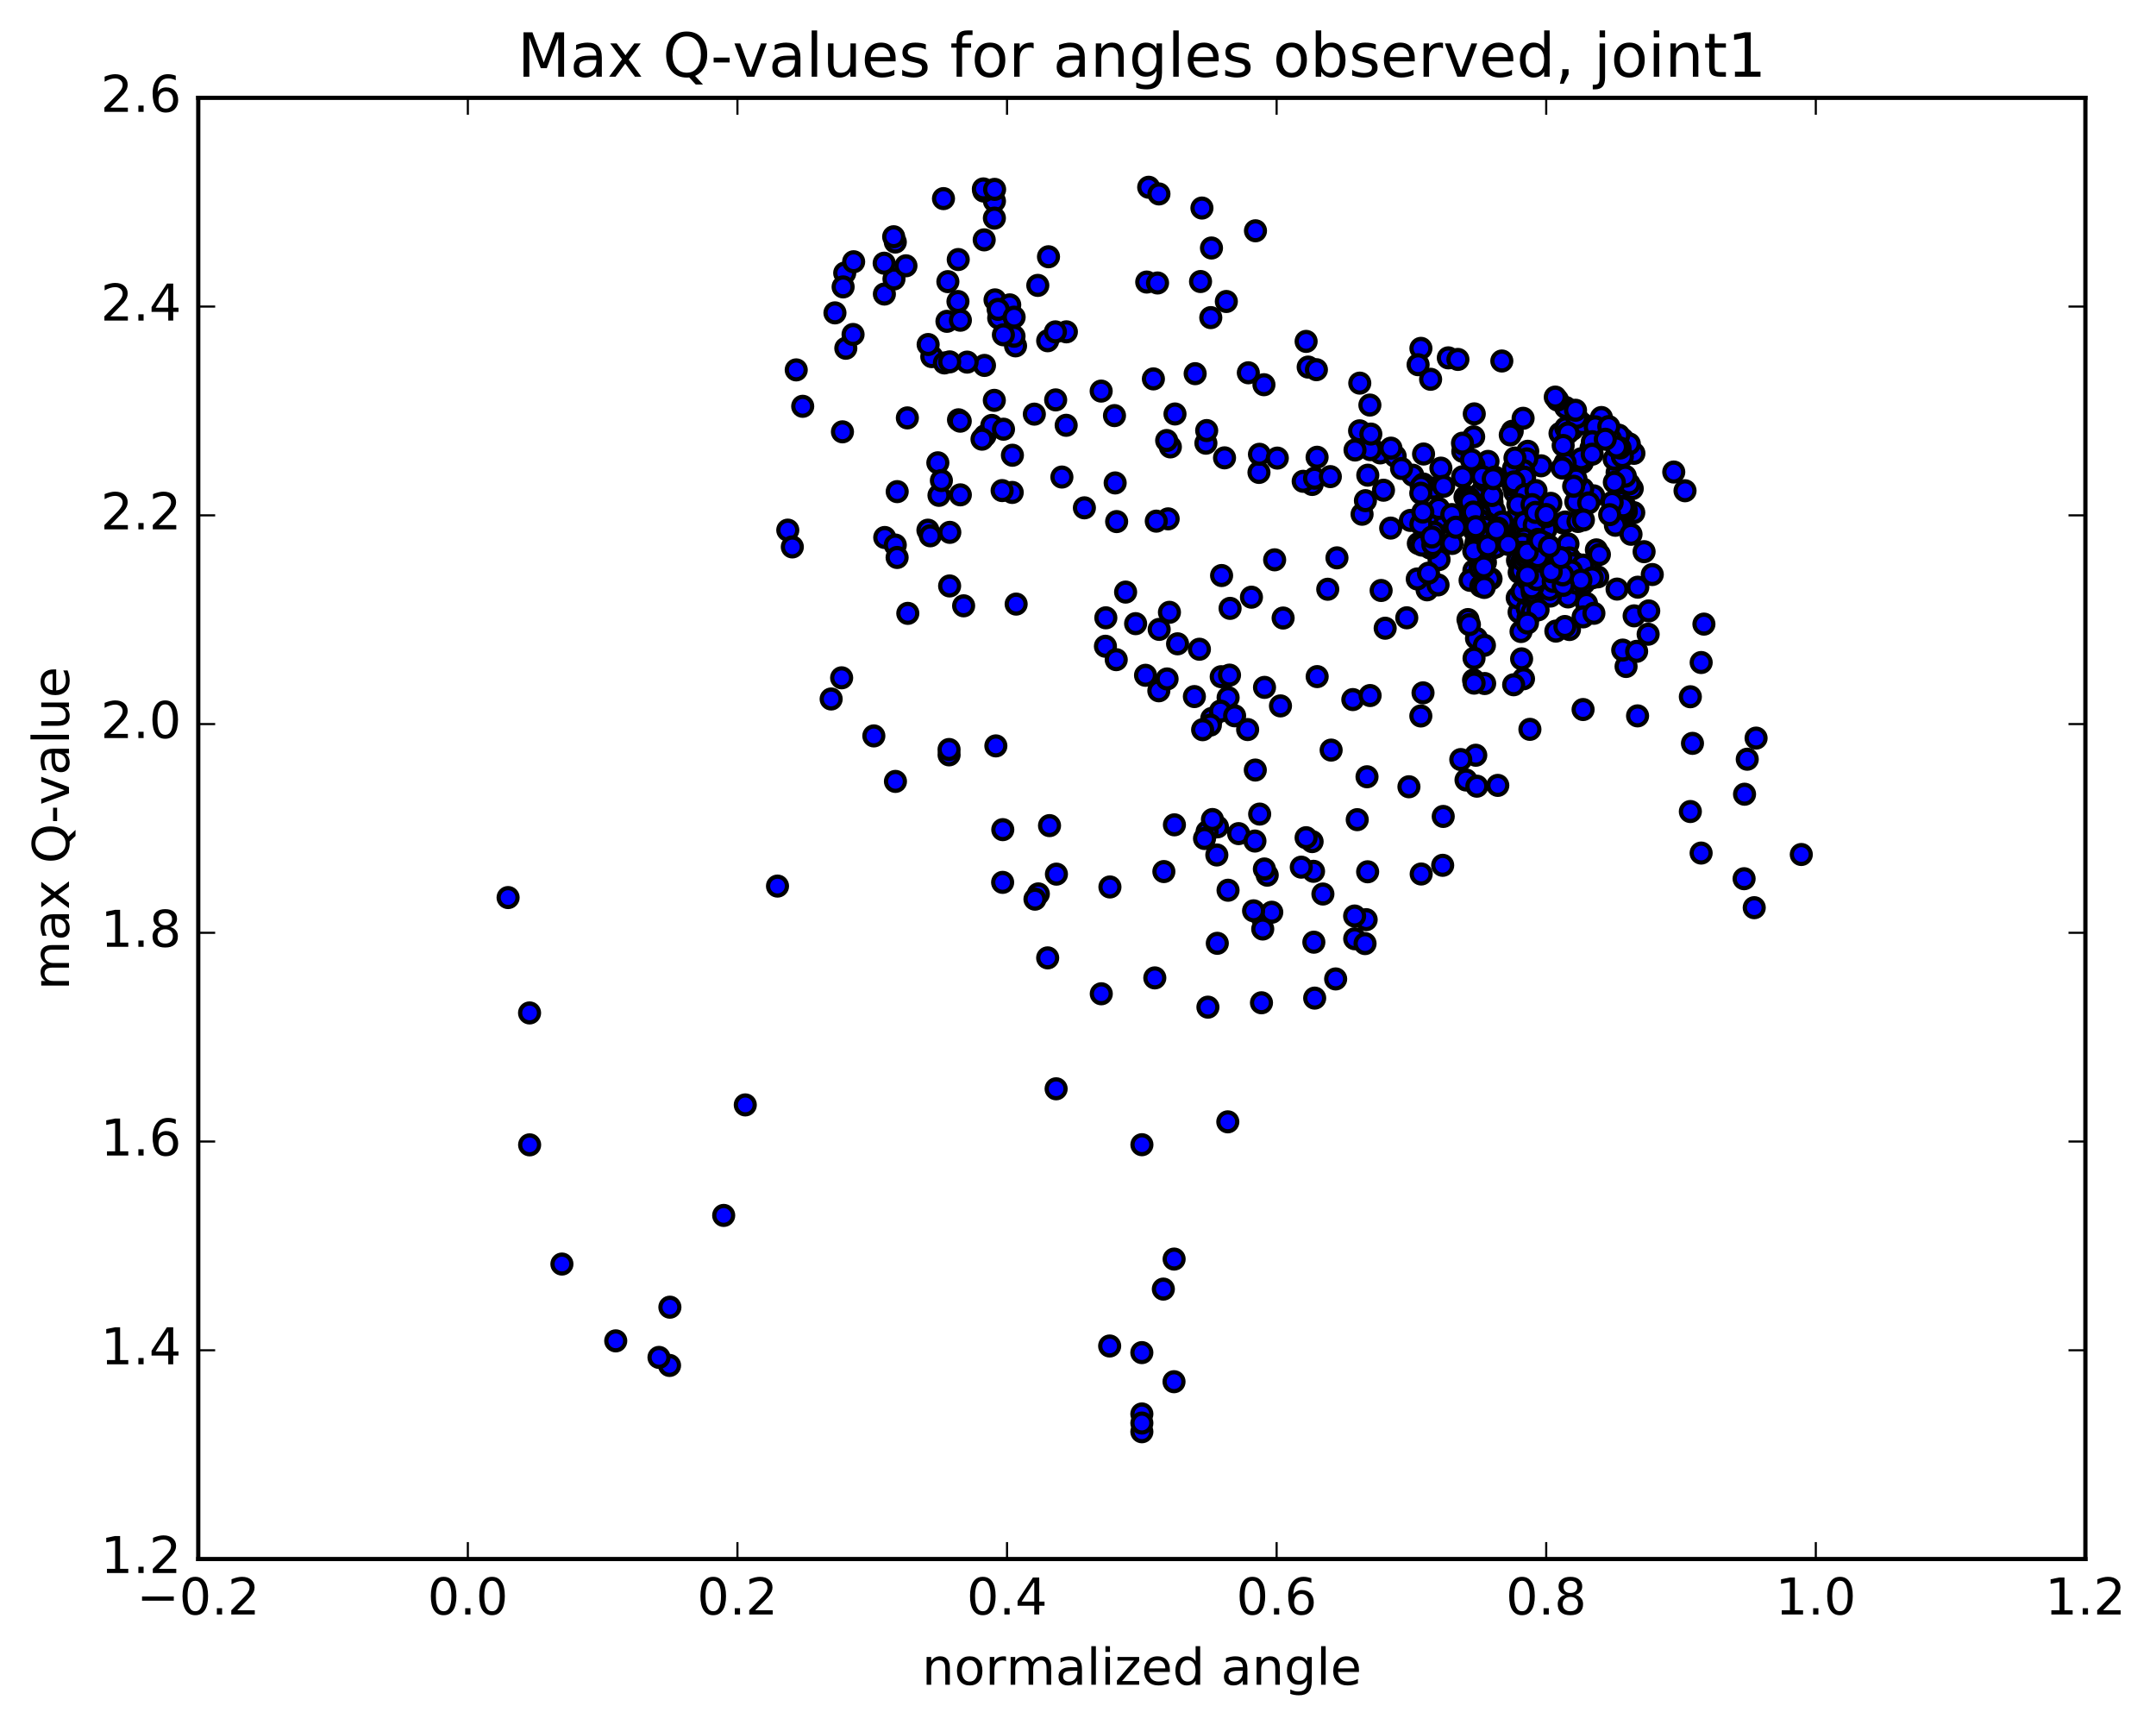 <?xml version="1.0" encoding="utf-8" standalone="no"?>
<!DOCTYPE svg PUBLIC "-//W3C//DTD SVG 1.1//EN"
  "http://www.w3.org/Graphics/SVG/1.1/DTD/svg11.dtd">
<!-- Created with matplotlib (http://matplotlib.org/) -->
<svg height="408pt" version="1.1" viewBox="0 0 510 408" width="510pt" xmlns="http://www.w3.org/2000/svg" xmlns:xlink="http://www.w3.org/1999/xlink">
 <defs>
  <style type="text/css">
*{stroke-linecap:butt;stroke-linejoin:round;stroke-miterlimit:100000;}
  </style>
 </defs>
 <g id="figure_1">
  <g id="patch_1">
   <path d="M 0 408.169 
L 510.039 408.169 
L 510.039 0 
L 0 0 
z
" style="fill:#ffffff;"/>
  </g>
  <g id="axes_1">
   <g id="patch_2">
    <path d="M 46.898 368.742 
L 493.298 368.742 
L 493.298 23.142 
L 46.898 23.142 
z
" style="fill:#ffffff;"/>
   </g>
   <g id="PathCollection_1">
    <defs>
     <path d="M 0 2.236 
C 0.593 2.236 1.162 2 1.581 1.581 
C 2 1.162 2.236 0.593 2.236 0 
C 2.236 -0.593 2 -1.162 1.581 -1.581 
C 1.162 -2 0.593 -2.236 0 -2.236 
C -0.593 -2.236 -1.162 -2 -1.581 -1.581 
C -2 -1.162 -2.236 -0.593 -2.236 0 
C -2.236 0.593 -2 1.162 -1.581 1.581 
C -1.162 2 -0.593 2.236 0 2.236 
z
" id="mdb68b45ede" style="stroke:#000000;"/>
    </defs>
    <g clip-path="url(#pf134558de5)">
     <use style="fill:#0000ff;stroke:#000000;" x="240.369" xlink:href="#mdb68b45ede" y="142.882"/>
     <use style="fill:#0000ff;stroke:#000000;" x="270.106" xlink:href="#mdb68b45ede" y="338.637"/>
     <use style="fill:#0000ff;stroke:#000000;" x="277.713" xlink:href="#mdb68b45ede" y="326.804"/>
     <use style="fill:#0000ff;stroke:#000000;" x="275.188" xlink:href="#mdb68b45ede" y="304.9"/>
     <use style="fill:#0000ff;stroke:#000000;" x="277.738" xlink:href="#mdb68b45ede" y="297.799"/>
     <use style="fill:#0000ff;stroke:#000000;" x="290.437" xlink:href="#mdb68b45ede" y="265.338"/>
     <use style="fill:#0000ff;stroke:#000000;" x="287.951" xlink:href="#mdb68b45ede" y="223.113"/>
     <use style="fill:#0000ff;stroke:#000000;" x="290.495" xlink:href="#mdb68b45ede" y="210.559"/>
     <use style="fill:#0000ff;stroke:#000000;" x="287.988" xlink:href="#mdb68b45ede" y="195.566"/>
     <use style="fill:#0000ff;stroke:#000000;" x="275.313" xlink:href="#mdb68b45ede" y="206.144"/>
     <use style="fill:#0000ff;stroke:#000000;" x="277.809" xlink:href="#mdb68b45ede" y="195.089"/>
     <use style="fill:#0000ff;stroke:#000000;" x="290.509" xlink:href="#mdb68b45ede" y="165.005"/>
     <use style="fill:#0000ff;stroke:#000000;" x="296.029" xlink:href="#mdb68b45ede" y="141.248"/>
     <use style="fill:#0000ff;stroke:#000000;" x="288.967" xlink:href="#mdb68b45ede" y="136.124"/>
     <use style="fill:#0000ff;stroke:#000000;" x="276.325" xlink:href="#mdb68b45ede" y="122.72"/>
     <use style="fill:#0000ff;stroke:#000000;" x="263.791" xlink:href="#mdb68b45ede" y="114.226"/>
     <use style="fill:#0000ff;stroke:#000000;" x="266.261" xlink:href="#mdb68b45ede" y="140.042"/>
     <use style="fill:#0000ff;stroke:#000000;" x="270.975" xlink:href="#mdb68b45ede" y="159.722"/>
     <use style="fill:#0000ff;stroke:#000000;" x="278.555" xlink:href="#mdb68b45ede" y="152.275"/>
     <use style="fill:#0000ff;stroke:#000000;" x="283.718" xlink:href="#mdb68b45ede" y="153.559"/>
     <use style="fill:#0000ff;stroke:#000000;" x="290.975" xlink:href="#mdb68b45ede" y="143.892"/>
     <use style="fill:#0000ff;stroke:#000000;" x="302.896" xlink:href="#mdb68b45ede" y="166.961"/>
     <use style="fill:#0000ff;stroke:#000000;" x="314.88" xlink:href="#mdb68b45ede" y="177.413"/>
     <use style="fill:#0000ff;stroke:#000000;" x="320.009" xlink:href="#mdb68b45ede" y="165.465"/>
     <use style="fill:#0000ff;stroke:#000000;" x="327.663" xlink:href="#mdb68b45ede" y="148.587"/>
     <use style="fill:#0000ff;stroke:#000000;" x="332.772" xlink:href="#mdb68b45ede" y="146.121"/>
     <use style="fill:#0000ff;stroke:#000000;" x="340.409" xlink:href="#mdb68b45ede" y="132.345"/>
     <use style="fill:#0000ff;stroke:#000000;" x="352.961" xlink:href="#mdb68b45ede" y="126.37"/>
     <use style="fill:#0000ff;stroke:#000000;" x="350.416" xlink:href="#mdb68b45ede" y="116.375"/>
     <use style="fill:#0000ff;stroke:#000000;" x="352.939" xlink:href="#mdb68b45ede" y="118.855"/>
     <use style="fill:#0000ff;stroke:#000000;" x="350.351" xlink:href="#mdb68b45ede" y="121.713"/>
     <use style="fill:#0000ff;stroke:#000000;" x="352.884" xlink:href="#mdb68b45ede" y="127.626"/>
     <use style="fill:#0000ff;stroke:#000000;" x="357.929" xlink:href="#mdb68b45ede" y="124.683"/>
     <use style="fill:#0000ff;stroke:#000000;" x="365.408" xlink:href="#mdb68b45ede" y="121.686"/>
     <use style="fill:#0000ff;stroke:#000000;" x="377.938" xlink:href="#mdb68b45ede" y="136.442"/>
     <use style="fill:#0000ff;stroke:#000000;" x="375.397" xlink:href="#mdb68b45ede" y="134.171"/>
     <use style="fill:#0000ff;stroke:#000000;" x="362.791" xlink:href="#mdb68b45ede" y="120.108"/>
     <use style="fill:#0000ff;stroke:#000000;" x="350.182" xlink:href="#mdb68b45ede" y="131.742"/>
     <use style="fill:#0000ff;stroke:#000000;" x="337.574" xlink:href="#mdb68b45ede" y="139.507"/>
     <use style="fill:#0000ff;stroke:#000000;" x="340.168" xlink:href="#mdb68b45ede" y="138.345"/>
     <use style="fill:#0000ff;stroke:#000000;" x="352.705" xlink:href="#mdb68b45ede" y="136.9"/>
     <use style="fill:#0000ff;stroke:#000000;" x="350.1" xlink:href="#mdb68b45ede" y="138.087"/>
     <use style="fill:#0000ff;stroke:#000000;" x="352.638" xlink:href="#mdb68b45ede" y="129.883"/>
     <use style="fill:#0000ff;stroke:#000000;" x="349.812" xlink:href="#mdb68b45ede" y="129.042"/>
     <use style="fill:#0000ff;stroke:#000000;" x="336.806" xlink:href="#mdb68b45ede" y="123.216"/>
     <use style="fill:#0000ff;stroke:#000000;" x="324.066" xlink:href="#mdb68b45ede" y="105.446"/>
     <use style="fill:#0000ff;stroke:#000000;" x="326.49" xlink:href="#mdb68b45ede" y="107.12"/>
     <use style="fill:#0000ff;stroke:#000000;" x="339.135" xlink:href="#mdb68b45ede" y="115.449"/>
     <use style="fill:#0000ff;stroke:#000000;" x="351.762" xlink:href="#mdb68b45ede" y="126.036"/>
     <use style="fill:#0000ff;stroke:#000000;" x="349.244" xlink:href="#mdb68b45ede" y="120.104"/>
     <use style="fill:#0000ff;stroke:#000000;" x="351.664" xlink:href="#mdb68b45ede" y="125.318"/>
     <use style="fill:#0000ff;stroke:#000000;" x="364.256" xlink:href="#mdb68b45ede" y="125.857"/>
     <use style="fill:#0000ff;stroke:#000000;" x="361.922" xlink:href="#mdb68b45ede" y="118.714"/>
     <use style="fill:#0000ff;stroke:#000000;" x="349.396" xlink:href="#mdb68b45ede" y="110.208"/>
     <use style="fill:#0000ff;stroke:#000000;" x="351.989" xlink:href="#mdb68b45ede" y="109.126"/>
     <use style="fill:#0000ff;stroke:#000000;" x="364.548" xlink:href="#mdb68b45ede" y="110.172"/>
     <use style="fill:#0000ff;stroke:#000000;" x="376.993" xlink:href="#mdb68b45ede" y="117.277"/>
     <use style="fill:#0000ff;stroke:#000000;" x="374.303" xlink:href="#mdb68b45ede" y="109.39"/>
     <use style="fill:#0000ff;stroke:#000000;" x="369.02" xlink:href="#mdb68b45ede" y="102.497"/>
     <use style="fill:#0000ff;stroke:#000000;" x="376.357" xlink:href="#mdb68b45ede" y="105.988"/>
     <use style="fill:#0000ff;stroke:#000000;" x="388.91" xlink:href="#mdb68b45ede" y="130.486"/>
     <use style="fill:#0000ff;stroke:#000000;" x="386.467" xlink:href="#mdb68b45ede" y="121.251"/>
     <use style="fill:#0000ff;stroke:#000000;" x="374.039" xlink:href="#mdb68b45ede" y="108.505"/>
     <use style="fill:#0000ff;stroke:#000000;" x="361.389" xlink:href="#mdb68b45ede" y="106.735"/>
     <use style="fill:#0000ff;stroke:#000000;" x="348.738" xlink:href="#mdb68b45ede" y="97.889"/>
     <use style="fill:#0000ff;stroke:#000000;" x="336.116" xlink:href="#mdb68b45ede" y="82.394"/>
     <use style="fill:#0000ff;stroke:#000000;" x="338.409" xlink:href="#mdb68b45ede" y="89.71"/>
     <use style="fill:#0000ff;stroke:#000000;" x="335.45" xlink:href="#mdb68b45ede" y="86.26"/>
     <use style="fill:#0000ff;stroke:#000000;" x="330.026" xlink:href="#mdb68b45ede" y="107.905"/>
     <use style="fill:#0000ff;stroke:#000000;" x="322.198" xlink:href="#mdb68b45ede" y="121.628"/>
     <use style="fill:#0000ff;stroke:#000000;" x="309.449" xlink:href="#mdb68b45ede" y="86.822"/>
     <use style="fill:#0000ff;stroke:#000000;" x="296.982" xlink:href="#mdb68b45ede" y="54.586"/>
     <use style="fill:#0000ff;stroke:#000000;" x="284.318" xlink:href="#mdb68b45ede" y="49.206"/>
     <use style="fill:#0000ff;stroke:#000000;" x="271.725" xlink:href="#mdb68b45ede" y="44.29"/>
     <use style="fill:#0000ff;stroke:#000000;" x="274.146" xlink:href="#mdb68b45ede" y="45.871"/>
     <use style="fill:#0000ff;stroke:#000000;" x="286.574" xlink:href="#mdb68b45ede" y="58.657"/>
     <use style="fill:#0000ff;stroke:#000000;" x="283.987" xlink:href="#mdb68b45ede" y="66.588"/>
     <use style="fill:#0000ff;stroke:#000000;" x="271.258" xlink:href="#mdb68b45ede" y="66.712"/>
     <use style="fill:#0000ff;stroke:#000000;" x="273.816" xlink:href="#mdb68b45ede" y="66.93"/>
     <use style="fill:#0000ff;stroke:#000000;" x="286.409" xlink:href="#mdb68b45ede" y="75.122"/>
     <use style="fill:#0000ff;stroke:#000000;" x="298.985" xlink:href="#mdb68b45ede" y="90.993"/>
     <use style="fill:#0000ff;stroke:#000000;" x="311.556" xlink:href="#mdb68b45ede" y="108.148"/>
     <use style="fill:#0000ff;stroke:#000000;" x="324.149" xlink:href="#mdb68b45ede" y="106.351"/>
     <use style="fill:#0000ff;stroke:#000000;" x="321.654" xlink:href="#mdb68b45ede" y="90.619"/>
     <use style="fill:#0000ff;stroke:#000000;" x="308.961" xlink:href="#mdb68b45ede" y="80.749"/>
     <use style="fill:#0000ff;stroke:#000000;" x="311.395" xlink:href="#mdb68b45ede" y="87.441"/>
     <use style="fill:#0000ff;stroke:#000000;" x="324.045" xlink:href="#mdb68b45ede" y="95.804"/>
     <use style="fill:#0000ff;stroke:#000000;" x="321.611" xlink:href="#mdb68b45ede" y="101.897"/>
     <use style="fill:#0000ff;stroke:#000000;" x="324.269" xlink:href="#mdb68b45ede" y="102.667"/>
     <use style="fill:#0000ff;stroke:#000000;" x="336.741" xlink:href="#mdb68b45ede" y="107.384"/>
     <use style="fill:#0000ff;stroke:#000000;" x="334.188" xlink:href="#mdb68b45ede" y="112.395"/>
     <use style="fill:#0000ff;stroke:#000000;" x="336.707" xlink:href="#mdb68b45ede" y="114.48"/>
     <use style="fill:#0000ff;stroke:#000000;" x="349.235" xlink:href="#mdb68b45ede" y="119.366"/>
     <use style="fill:#0000ff;stroke:#000000;" x="354.105" xlink:href="#mdb68b45ede" y="122.91"/>
     <use style="fill:#0000ff;stroke:#000000;" x="346.543" xlink:href="#mdb68b45ede" y="117.565"/>
     <use style="fill:#0000ff;stroke:#000000;" x="349.152" xlink:href="#mdb68b45ede" y="128.314"/>
     <use style="fill:#0000ff;stroke:#000000;" x="361.923" xlink:href="#mdb68b45ede" y="144.695"/>
     <use style="fill:#0000ff;stroke:#000000;" x="359.34" xlink:href="#mdb68b45ede" y="144.786"/>
     <use style="fill:#0000ff;stroke:#000000;" x="361.785" xlink:href="#mdb68b45ede" y="133.99"/>
     <use style="fill:#0000ff;stroke:#000000;" x="366.85" xlink:href="#mdb68b45ede" y="119.051"/>
     <use style="fill:#0000ff;stroke:#000000;" x="374.397" xlink:href="#mdb68b45ede" y="115.624"/>
     <use style="fill:#0000ff;stroke:#000000;" x="371.92" xlink:href="#mdb68b45ede" y="101.575"/>
     <use style="fill:#0000ff;stroke:#000000;" x="374.272" xlink:href="#mdb68b45ede" y="100.191"/>
     <use style="fill:#0000ff;stroke:#000000;" x="386.502" xlink:href="#mdb68b45ede" y="107.228"/>
     <use style="fill:#0000ff;stroke:#000000;" x="383.864" xlink:href="#mdb68b45ede" y="103.888"/>
     <use style="fill:#0000ff;stroke:#000000;" x="378.811" xlink:href="#mdb68b45ede" y="98.75"/>
     <use style="fill:#0000ff;stroke:#000000;" x="386.105" xlink:href="#mdb68b45ede" y="115.578"/>
     <use style="fill:#0000ff;stroke:#000000;" x="398.591" xlink:href="#mdb68b45ede" y="116.075"/>
     <use style="fill:#0000ff;stroke:#000000;" x="395.925" xlink:href="#mdb68b45ede" y="111.647"/>
     <use style="fill:#0000ff;stroke:#000000;" x="383.47" xlink:href="#mdb68b45ede" y="122.148"/>
     <use style="fill:#0000ff;stroke:#000000;" x="370.904" xlink:href="#mdb68b45ede" y="128.647"/>
     <use style="fill:#0000ff;stroke:#000000;" x="358.348" xlink:href="#mdb68b45ede" y="116.454"/>
     <use style="fill:#0000ff;stroke:#000000;" x="346.027" xlink:href="#mdb68b45ede" y="106.765"/>
     <use style="fill:#0000ff;stroke:#000000;" x="348.529" xlink:href="#mdb68b45ede" y="122.055"/>
     <use style="fill:#0000ff;stroke:#000000;" x="345.958" xlink:href="#mdb68b45ede" y="121.682"/>
     <use style="fill:#0000ff;stroke:#000000;" x="333.611" xlink:href="#mdb68b45ede" y="123.089"/>
     <use style="fill:#0000ff;stroke:#000000;" x="336.181" xlink:href="#mdb68b45ede" y="115.039"/>
     <use style="fill:#0000ff;stroke:#000000;" x="348.682" xlink:href="#mdb68b45ede" y="110.126"/>
     <use style="fill:#0000ff;stroke:#000000;" x="346.098" xlink:href="#mdb68b45ede" y="105.002"/>
     <use style="fill:#0000ff;stroke:#000000;" x="348.598" xlink:href="#mdb68b45ede" y="103.314"/>
     <use style="fill:#0000ff;stroke:#000000;" x="353.531" xlink:href="#mdb68b45ede" y="120.881"/>
     <use style="fill:#0000ff;stroke:#000000;" x="353.59" xlink:href="#mdb68b45ede" y="112.831"/>
     <use style="fill:#0000ff;stroke:#000000;" x="361.169" xlink:href="#mdb68b45ede" y="108.531"/>
     <use style="fill:#0000ff;stroke:#000000;" x="373.602" xlink:href="#mdb68b45ede" y="138.218"/>
     <use style="fill:#0000ff;stroke:#000000;" x="371.267" xlink:href="#mdb68b45ede" y="131.947"/>
     <use style="fill:#0000ff;stroke:#000000;" x="358.895" xlink:href="#mdb68b45ede" y="125.957"/>
     <use style="fill:#0000ff;stroke:#000000;" x="361.439" xlink:href="#mdb68b45ede" y="146.225"/>
     <use style="fill:#0000ff;stroke:#000000;" x="358.894" xlink:href="#mdb68b45ede" y="141.404"/>
     <use style="fill:#0000ff;stroke:#000000;" x="361.362" xlink:href="#mdb68b45ede" y="118.812"/>
     <use style="fill:#0000ff;stroke:#000000;" x="373.73" xlink:href="#mdb68b45ede" y="137.056"/>
     <use style="fill:#0000ff;stroke:#000000;" x="370.92" xlink:href="#mdb68b45ede" y="141.189"/>
     <use style="fill:#0000ff;stroke:#000000;" x="358.336" xlink:href="#mdb68b45ede" y="125.118"/>
     <use style="fill:#0000ff;stroke:#000000;" x="345.984" xlink:href="#mdb68b45ede" y="112.767"/>
     <use style="fill:#0000ff;stroke:#000000;" x="340.841" xlink:href="#mdb68b45ede" y="110.725"/>
     <use style="fill:#0000ff;stroke:#000000;" x="348.078" xlink:href="#mdb68b45ede" y="108.765"/>
     <use style="fill:#0000ff;stroke:#000000;" x="360.409" xlink:href="#mdb68b45ede" y="111.29"/>
     <use style="fill:#0000ff;stroke:#000000;" x="372.763" xlink:href="#mdb68b45ede" y="118.7"/>
     <use style="fill:#0000ff;stroke:#000000;" x="370.24" xlink:href="#mdb68b45ede" y="109.467"/>
     <use style="fill:#0000ff;stroke:#000000;" x="372.804" xlink:href="#mdb68b45ede" y="113.309"/>
     <use style="fill:#0000ff;stroke:#000000;" x="385.378" xlink:href="#mdb68b45ede" y="114.459"/>
     <use style="fill:#0000ff;stroke:#000000;" x="382.525" xlink:href="#mdb68b45ede" y="111.762"/>
     <use style="fill:#0000ff;stroke:#000000;" x="369.746" xlink:href="#mdb68b45ede" y="132.468"/>
     <use style="fill:#0000ff;stroke:#000000;" x="372.148" xlink:href="#mdb68b45ede" y="136.66"/>
     <use style="fill:#0000ff;stroke:#000000;" x="369.771" xlink:href="#mdb68b45ede" y="123.703"/>
     <use style="fill:#0000ff;stroke:#000000;" x="372.247" xlink:href="#mdb68b45ede" y="115.008"/>
     <use style="fill:#0000ff;stroke:#000000;" x="384.697" xlink:href="#mdb68b45ede" y="121.003"/>
     <use style="fill:#0000ff;stroke:#000000;" x="382.117" xlink:href="#mdb68b45ede" y="124.235"/>
     <use style="fill:#0000ff;stroke:#000000;" x="369.529" xlink:href="#mdb68b45ede" y="110.7"/>
     <use style="fill:#0000ff;stroke:#000000;" x="372.06" xlink:href="#mdb68b45ede" y="134.196"/>
     <use style="fill:#0000ff;stroke:#000000;" x="384.645" xlink:href="#mdb68b45ede" y="157.637"/>
     <use style="fill:#0000ff;stroke:#000000;" x="382.514" xlink:href="#mdb68b45ede" y="139.333"/>
     <use style="fill:#0000ff;stroke:#000000;" x="370.238" xlink:href="#mdb68b45ede" y="123.466"/>
     <use style="fill:#0000ff;stroke:#000000;" x="357.896" xlink:href="#mdb68b45ede" y="114.778"/>
     <use style="fill:#0000ff;stroke:#000000;" x="360.451" xlink:href="#mdb68b45ede" y="113.016"/>
     <use style="fill:#0000ff;stroke:#000000;" x="358.018" xlink:href="#mdb68b45ede" y="110.81"/>
     <use style="fill:#0000ff;stroke:#000000;" x="360.644" xlink:href="#mdb68b45ede" y="112.875"/>
     <use style="fill:#0000ff;stroke:#000000;" x="358.176" xlink:href="#mdb68b45ede" y="113.961"/>
     <use style="fill:#0000ff;stroke:#000000;" x="360.735" xlink:href="#mdb68b45ede" y="116.963"/>
     <use style="fill:#0000ff;stroke:#000000;" x="358.365" xlink:href="#mdb68b45ede" y="108.337"/>
     <use style="fill:#0000ff;stroke:#000000;" x="345.954" xlink:href="#mdb68b45ede" y="104.817"/>
     <use style="fill:#0000ff;stroke:#000000;" x="348.364" xlink:href="#mdb68b45ede" y="120.429"/>
     <use style="fill:#0000ff;stroke:#000000;" x="360.811" xlink:href="#mdb68b45ede" y="124.395"/>
     <use style="fill:#0000ff;stroke:#000000;" x="358.198" xlink:href="#mdb68b45ede" y="123.004"/>
     <use style="fill:#0000ff;stroke:#000000;" x="360.688" xlink:href="#mdb68b45ede" y="129.244"/>
     <use style="fill:#0000ff;stroke:#000000;" x="365.719" xlink:href="#mdb68b45ede" y="125.175"/>
     <use style="fill:#0000ff;stroke:#000000;" x="373.265" xlink:href="#mdb68b45ede" y="123.336"/>
     <use style="fill:#0000ff;stroke:#000000;" x="385.816" xlink:href="#mdb68b45ede" y="126.367"/>
     <use style="fill:#0000ff;stroke:#000000;" x="383.121" xlink:href="#mdb68b45ede" y="118.596"/>
     <use style="fill:#0000ff;stroke:#000000;" x="370.384" xlink:href="#mdb68b45ede" y="101.179"/>
     <use style="fill:#0000ff;stroke:#000000;" x="372.976" xlink:href="#mdb68b45ede" y="98.714"/>
     <use style="fill:#0000ff;stroke:#000000;" x="385.411" xlink:href="#mdb68b45ede" y="104.991"/>
     <use style="fill:#0000ff;stroke:#000000;" x="382.919" xlink:href="#mdb68b45ede" y="102.926"/>
     <use style="fill:#0000ff;stroke:#000000;" x="370.355" xlink:href="#mdb68b45ede" y="96.372"/>
     <use style="fill:#0000ff;stroke:#000000;" x="357.715" xlink:href="#mdb68b45ede" y="102.002"/>
     <use style="fill:#0000ff;stroke:#000000;" x="360.288" xlink:href="#mdb68b45ede" y="98.934"/>
     <use style="fill:#0000ff;stroke:#000000;" x="372.688" xlink:href="#mdb68b45ede" y="97.032"/>
     <use style="fill:#0000ff;stroke:#000000;" x="377.349" xlink:href="#mdb68b45ede" y="100.948"/>
     <use style="fill:#0000ff;stroke:#000000;" x="384.619" xlink:href="#mdb68b45ede" y="120.274"/>
     <use style="fill:#0000ff;stroke:#000000;" x="382.038" xlink:href="#mdb68b45ede" y="120.375"/>
     <use style="fill:#0000ff;stroke:#000000;" x="384.469" xlink:href="#mdb68b45ede" y="112.624"/>
     <use style="fill:#0000ff;stroke:#000000;" x="381.871" xlink:href="#mdb68b45ede" y="114.069"/>
     <use style="fill:#0000ff;stroke:#000000;" x="384.38" xlink:href="#mdb68b45ede" y="119.731"/>
     <use style="fill:#0000ff;stroke:#000000;" x="381.827" xlink:href="#mdb68b45ede" y="108.607"/>
     <use style="fill:#0000ff;stroke:#000000;" x="376.662" xlink:href="#mdb68b45ede" y="104.471"/>
     <use style="fill:#0000ff;stroke:#000000;" x="376.631" xlink:href="#mdb68b45ede" y="107.427"/>
     <use style="fill:#0000ff;stroke:#000000;" x="383.956" xlink:href="#mdb68b45ede" y="119.896"/>
     <use style="fill:#0000ff;stroke:#000000;" x="381.361" xlink:href="#mdb68b45ede" y="118.84"/>
     <use style="fill:#0000ff;stroke:#000000;" x="383.774" xlink:href="#mdb68b45ede" y="108.003"/>
     <use style="fill:#0000ff;stroke:#000000;" x="381.034" xlink:href="#mdb68b45ede" y="103.954"/>
     <use style="fill:#0000ff;stroke:#000000;" x="368.44" xlink:href="#mdb68b45ede" y="94.624"/>
     <use style="fill:#0000ff;stroke:#000000;" x="370.904" xlink:href="#mdb68b45ede" y="102.399"/>
     <use style="fill:#0000ff;stroke:#000000;" x="383.231" xlink:href="#mdb68b45ede" y="105.965"/>
     <use style="fill:#0000ff;stroke:#000000;" x="380.555" xlink:href="#mdb68b45ede" y="100.891"/>
     <use style="fill:#0000ff;stroke:#000000;" x="367.894" xlink:href="#mdb68b45ede" y="93.916"/>
     <use style="fill:#0000ff;stroke:#000000;" x="355.256" xlink:href="#mdb68b45ede" y="85.383"/>
     <use style="fill:#0000ff;stroke:#000000;" x="342.597" xlink:href="#mdb68b45ede" y="84.641"/>
     <use style="fill:#0000ff;stroke:#000000;" x="344.869" xlink:href="#mdb68b45ede" y="85.013"/>
     <use style="fill:#0000ff;stroke:#000000;" x="357.251" xlink:href="#mdb68b45ede" y="102.867"/>
     <use style="fill:#0000ff;stroke:#000000;" x="369.766" xlink:href="#mdb68b45ede" y="105.365"/>
     <use style="fill:#0000ff;stroke:#000000;" x="382.385" xlink:href="#mdb68b45ede" y="105.709"/>
     <use style="fill:#0000ff;stroke:#000000;" x="379.723" xlink:href="#mdb68b45ede" y="103.889"/>
     <use style="fill:#0000ff;stroke:#000000;" x="270.106" xlink:href="#mdb68b45ede" y="334.431"/>
     <use style="fill:#0000ff;stroke:#000000;" x="262.49" xlink:href="#mdb68b45ede" y="318.357"/>
     <use style="fill:#0000ff;stroke:#000000;" x="249.826" xlink:href="#mdb68b45ede" y="257.524"/>
     <use style="fill:#0000ff;stroke:#000000;" x="237.173" xlink:href="#mdb68b45ede" y="208.698"/>
     <use style="fill:#0000ff;stroke:#000000;" x="224.506" xlink:href="#mdb68b45ede" y="178.541"/>
     <use style="fill:#0000ff;stroke:#000000;" x="211.817" xlink:href="#mdb68b45ede" y="184.82"/>
     <use style="fill:#0000ff;stroke:#000000;" x="206.707" xlink:href="#mdb68b45ede" y="174.058"/>
     <use style="fill:#0000ff;stroke:#000000;" x="199.089" xlink:href="#mdb68b45ede" y="160.317"/>
     <use style="fill:#0000ff;stroke:#000000;" x="186.35" xlink:href="#mdb68b45ede" y="125.386"/>
     <use style="fill:#0000ff;stroke:#000000;" x="188.348" xlink:href="#mdb68b45ede" y="87.488"/>
     <use style="fill:#0000ff;stroke:#000000;" x="200.075" xlink:href="#mdb68b45ede" y="82.371"/>
     <use style="fill:#0000ff;stroke:#000000;" x="197.507" xlink:href="#mdb68b45ede" y="74.002"/>
     <use style="fill:#0000ff;stroke:#000000;" x="199.817" xlink:href="#mdb68b45ede" y="64.58"/>
     <use style="fill:#0000ff;stroke:#000000;" x="211.782" xlink:href="#mdb68b45ede" y="57.253"/>
     <use style="fill:#0000ff;stroke:#000000;" x="209.2" xlink:href="#mdb68b45ede" y="69.551"/>
     <use style="fill:#0000ff;stroke:#000000;" x="211.47" xlink:href="#mdb68b45ede" y="65.98"/>
     <use style="fill:#0000ff;stroke:#000000;" x="209.148" xlink:href="#mdb68b45ede" y="62.252"/>
     <use style="fill:#0000ff;stroke:#000000;" x="211.4" xlink:href="#mdb68b45ede" y="55.995"/>
     <use style="fill:#0000ff;stroke:#000000;" x="223.181" xlink:href="#mdb68b45ede" y="46.975"/>
     <use style="fill:#0000ff;stroke:#000000;" x="235.233" xlink:href="#mdb68b45ede" y="47.564"/>
     <use style="fill:#0000ff;stroke:#000000;" x="232.707" xlink:href="#mdb68b45ede" y="45.186"/>
     <use style="fill:#0000ff;stroke:#000000;" x="235.223" xlink:href="#mdb68b45ede" y="51.59"/>
     <use style="fill:#0000ff;stroke:#000000;" x="232.616" xlink:href="#mdb68b45ede" y="44.682"/>
     <use style="fill:#0000ff;stroke:#000000;" x="235.272" xlink:href="#mdb68b45ede" y="44.791"/>
     <use style="fill:#0000ff;stroke:#000000;" x="232.813" xlink:href="#mdb68b45ede" y="56.732"/>
     <use style="fill:#0000ff;stroke:#000000;" x="235.372" xlink:href="#mdb68b45ede" y="70.929"/>
     <use style="fill:#0000ff;stroke:#000000;" x="232.877" xlink:href="#mdb68b45ede" y="86.43"/>
     <use style="fill:#0000ff;stroke:#000000;" x="220.416" xlink:href="#mdb68b45ede" y="84.35"/>
     <use style="fill:#0000ff;stroke:#000000;" x="223.4" xlink:href="#mdb68b45ede" y="85.842"/>
     <use style="fill:#0000ff;stroke:#000000;" x="228.774" xlink:href="#mdb68b45ede" y="85.649"/>
     <use style="fill:#0000ff;stroke:#000000;" x="236.243" xlink:href="#mdb68b45ede" y="75.233"/>
     <use style="fill:#0000ff;stroke:#000000;" x="248.02" xlink:href="#mdb68b45ede" y="60.729"/>
     <use style="fill:#0000ff;stroke:#000000;" x="245.49" xlink:href="#mdb68b45ede" y="67.502"/>
     <use style="fill:#0000ff;stroke:#000000;" x="233.007" xlink:href="#mdb68b45ede" y="103.054"/>
     <use style="fill:#0000ff;stroke:#000000;" x="227.946" xlink:href="#mdb68b45ede" y="143.29"/>
     <use style="fill:#0000ff;stroke:#000000;" x="235.571" xlink:href="#mdb68b45ede" y="176.421"/>
     <use style="fill:#0000ff;stroke:#000000;" x="248.263" xlink:href="#mdb68b45ede" y="195.276"/>
     <use style="fill:#0000ff;stroke:#000000;" x="245.616" xlink:href="#mdb68b45ede" y="211.427"/>
     <use style="fill:#0000ff;stroke:#000000;" x="247.826" xlink:href="#mdb68b45ede" y="226.559"/>
     <use style="fill:#0000ff;stroke:#000000;" x="260.506" xlink:href="#mdb68b45ede" y="235.05"/>
     <use style="fill:#0000ff;stroke:#000000;" x="273.168" xlink:href="#mdb68b45ede" y="231.293"/>
     <use style="fill:#0000ff;stroke:#000000;" x="285.732" xlink:href="#mdb68b45ede" y="238.215"/>
     <use style="fill:#0000ff;stroke:#000000;" x="298.401" xlink:href="#mdb68b45ede" y="237.177"/>
     <use style="fill:#0000ff;stroke:#000000;" x="310.986" xlink:href="#mdb68b45ede" y="236.074"/>
     <use style="fill:#0000ff;stroke:#000000;" x="315.949" xlink:href="#mdb68b45ede" y="231.54"/>
     <use style="fill:#0000ff;stroke:#000000;" x="323.514" xlink:href="#mdb68b45ede" y="206.196"/>
     <use style="fill:#0000ff;stroke:#000000;" x="336.181" xlink:href="#mdb68b45ede" y="206.722"/>
     <use style="fill:#0000ff;stroke:#000000;" x="341.265" xlink:href="#mdb68b45ede" y="204.664"/>
     <use style="fill:#0000ff;stroke:#000000;" x="341.395" xlink:href="#mdb68b45ede" y="193.105"/>
     <use style="fill:#0000ff;stroke:#000000;" x="349.09" xlink:href="#mdb68b45ede" y="178.631"/>
     <use style="fill:#0000ff;stroke:#000000;" x="346.785" xlink:href="#mdb68b45ede" y="184.484"/>
     <use style="fill:#0000ff;stroke:#000000;" x="349.353" xlink:href="#mdb68b45ede" y="185.95"/>
     <use style="fill:#0000ff;stroke:#000000;" x="354.301" xlink:href="#mdb68b45ede" y="185.761"/>
     <use style="fill:#0000ff;stroke:#000000;" x="361.898" xlink:href="#mdb68b45ede" y="172.506"/>
     <use style="fill:#0000ff;stroke:#000000;" x="374.477" xlink:href="#mdb68b45ede" y="167.819"/>
     <use style="fill:#0000ff;stroke:#000000;" x="387.364" xlink:href="#mdb68b45ede" y="169.32"/>
     <use style="fill:#0000ff;stroke:#000000;" x="400.354" xlink:href="#mdb68b45ede" y="175.821"/>
     <use style="fill:#0000ff;stroke:#000000;" x="413.31" xlink:href="#mdb68b45ede" y="179.571"/>
     <use style="fill:#0000ff;stroke:#000000;" x="426.095" xlink:href="#mdb68b45ede" y="202.107"/>
     <use style="fill:#0000ff;stroke:#000000;" x="120.189" xlink:href="#mdb68b45ede" y="212.293"/>
     <use style="fill:#0000ff;stroke:#000000;" x="125.267" xlink:href="#mdb68b45ede" y="239.582"/>
     <use style="fill:#0000ff;stroke:#000000;" x="125.282" xlink:href="#mdb68b45ede" y="270.781"/>
     <use style="fill:#0000ff;stroke:#000000;" x="132.921" xlink:href="#mdb68b45ede" y="298.975"/>
     <use style="fill:#0000ff;stroke:#000000;" x="145.652" xlink:href="#mdb68b45ede" y="317.145"/>
     <use style="fill:#0000ff;stroke:#000000;" x="158.379" xlink:href="#mdb68b45ede" y="322.954"/>
     <use style="fill:#0000ff;stroke:#000000;" x="155.884" xlink:href="#mdb68b45ede" y="321.055"/>
     <use style="fill:#0000ff;stroke:#000000;" x="158.462" xlink:href="#mdb68b45ede" y="309.177"/>
     <use style="fill:#0000ff;stroke:#000000;" x="171.189" xlink:href="#mdb68b45ede" y="287.473"/>
     <use style="fill:#0000ff;stroke:#000000;" x="176.295" xlink:href="#mdb68b45ede" y="261.333"/>
     <use style="fill:#0000ff;stroke:#000000;" x="183.919" xlink:href="#mdb68b45ede" y="209.579"/>
     <use style="fill:#0000ff;stroke:#000000;" x="196.608" xlink:href="#mdb68b45ede" y="165.326"/>
     <use style="fill:#0000ff;stroke:#000000;" x="209.284" xlink:href="#mdb68b45ede" y="127.128"/>
     <use style="fill:#0000ff;stroke:#000000;" x="221.847" xlink:href="#mdb68b45ede" y="109.461"/>
     <use style="fill:#0000ff;stroke:#000000;" x="219.5" xlink:href="#mdb68b45ede" y="125.398"/>
     <use style="fill:#0000ff;stroke:#000000;" x="222.114" xlink:href="#mdb68b45ede" y="117.157"/>
     <use style="fill:#0000ff;stroke:#000000;" x="234.609" xlink:href="#mdb68b45ede" y="100.621"/>
     <use style="fill:#0000ff;stroke:#000000;" x="232.294" xlink:href="#mdb68b45ede" y="103.875"/>
     <use style="fill:#0000ff;stroke:#000000;" x="220.058" xlink:href="#mdb68b45ede" y="126.728"/>
     <use style="fill:#0000ff;stroke:#000000;" x="222.686" xlink:href="#mdb68b45ede" y="113.664"/>
     <use style="fill:#0000ff;stroke:#000000;" x="235.206" xlink:href="#mdb68b45ede" y="94.693"/>
     <use style="fill:#0000ff;stroke:#000000;" x="240.227" xlink:href="#mdb68b45ede" y="81.805"/>
     <use style="fill:#0000ff;stroke:#000000;" x="247.829" xlink:href="#mdb68b45ede" y="80.595"/>
     <use style="fill:#0000ff;stroke:#000000;" x="260.481" xlink:href="#mdb68b45ede" y="92.502"/>
     <use style="fill:#0000ff;stroke:#000000;" x="272.835" xlink:href="#mdb68b45ede" y="89.617"/>
     <use style="fill:#0000ff;stroke:#000000;" x="285.253" xlink:href="#mdb68b45ede" y="104.825"/>
     <use style="fill:#0000ff;stroke:#000000;" x="297.808" xlink:href="#mdb68b45ede" y="111.739"/>
     <use style="fill:#0000ff;stroke:#000000;" x="295.293" xlink:href="#mdb68b45ede" y="88.171"/>
     <use style="fill:#0000ff;stroke:#000000;" x="290.09" xlink:href="#mdb68b45ede" y="71.308"/>
     <use style="fill:#0000ff;stroke:#000000;" x="282.714" xlink:href="#mdb68b45ede" y="88.381"/>
     <use style="fill:#0000ff;stroke:#000000;" x="277.944" xlink:href="#mdb68b45ede" y="97.916"/>
     <use style="fill:#0000ff;stroke:#000000;" x="285.441" xlink:href="#mdb68b45ede" y="101.836"/>
     <use style="fill:#0000ff;stroke:#000000;" x="297.925" xlink:href="#mdb68b45ede" y="107.451"/>
     <use style="fill:#0000ff;stroke:#000000;" x="310.392" xlink:href="#mdb68b45ede" y="114.586"/>
     <use style="fill:#0000ff;stroke:#000000;" x="322.99" xlink:href="#mdb68b45ede" y="118.422"/>
     <use style="fill:#0000ff;stroke:#000000;" x="320.529" xlink:href="#mdb68b45ede" y="106.436"/>
     <use style="fill:#0000ff;stroke:#000000;" x="308.268" xlink:href="#mdb68b45ede" y="113.837"/>
     <use style="fill:#0000ff;stroke:#000000;" x="310.96" xlink:href="#mdb68b45ede" y="113.105"/>
     <use style="fill:#0000ff;stroke:#000000;" x="323.549" xlink:href="#mdb68b45ede" y="112.39"/>
     <use style="fill:#0000ff;stroke:#000000;" x="336.083" xlink:href="#mdb68b45ede" y="116.654"/>
     <use style="fill:#0000ff;stroke:#000000;" x="348.647" xlink:href="#mdb68b45ede" y="134.957"/>
     <use style="fill:#0000ff;stroke:#000000;" x="361.272" xlink:href="#mdb68b45ede" y="143.885"/>
     <use style="fill:#0000ff;stroke:#000000;" x="358.765" xlink:href="#mdb68b45ede" y="126.39"/>
     <use style="fill:#0000ff;stroke:#000000;" x="361.436" xlink:href="#mdb68b45ede" y="127.83"/>
     <use style="fill:#0000ff;stroke:#000000;" x="359.04" xlink:href="#mdb68b45ede" y="119.359"/>
     <use style="fill:#0000ff;stroke:#000000;" x="361.626" xlink:href="#mdb68b45ede" y="123.639"/>
     <use style="fill:#0000ff;stroke:#000000;" x="374.066" xlink:href="#mdb68b45ede" y="133.911"/>
     <use style="fill:#0000ff;stroke:#000000;" x="386.552" xlink:href="#mdb68b45ede" y="145.661"/>
     <use style="fill:#0000ff;stroke:#000000;" x="383.851" xlink:href="#mdb68b45ede" y="153.758"/>
     <use style="fill:#0000ff;stroke:#000000;" x="371.258" xlink:href="#mdb68b45ede" y="148.898"/>
     <use style="fill:#0000ff;stroke:#000000;" x="366.732" xlink:href="#mdb68b45ede" y="140.986"/>
     <use style="fill:#0000ff;stroke:#000000;" x="359.361" xlink:href="#mdb68b45ede" y="135.407"/>
     <use style="fill:#0000ff;stroke:#000000;" x="362.087" xlink:href="#mdb68b45ede" y="128.414"/>
     <use style="fill:#0000ff;stroke:#000000;" x="359.601" xlink:href="#mdb68b45ede" y="125.473"/>
     <use style="fill:#0000ff;stroke:#000000;" x="347.157" xlink:href="#mdb68b45ede" y="117.507"/>
     <use style="fill:#0000ff;stroke:#000000;" x="349.734" xlink:href="#mdb68b45ede" y="120.692"/>
     <use style="fill:#0000ff;stroke:#000000;" x="362.223" xlink:href="#mdb68b45ede" y="137.129"/>
     <use style="fill:#0000ff;stroke:#000000;" x="359.772" xlink:href="#mdb68b45ede" y="130.541"/>
     <use style="fill:#0000ff;stroke:#000000;" x="347.543" xlink:href="#mdb68b45ede" y="117.795"/>
     <use style="fill:#0000ff;stroke:#000000;" x="350.068" xlink:href="#mdb68b45ede" y="121.659"/>
     <use style="fill:#0000ff;stroke:#000000;" x="362.626" xlink:href="#mdb68b45ede" y="134.618"/>
     <use style="fill:#0000ff;stroke:#000000;" x="375.278" xlink:href="#mdb68b45ede" y="142.716"/>
     <use style="fill:#0000ff;stroke:#000000;" x="372.779" xlink:href="#mdb68b45ede" y="137.909"/>
     <use style="fill:#0000ff;stroke:#000000;" x="360.288" xlink:href="#mdb68b45ede" y="131.447"/>
     <use style="fill:#0000ff;stroke:#000000;" x="362.756" xlink:href="#mdb68b45ede" y="129.783"/>
     <use style="fill:#0000ff;stroke:#000000;" x="375.248" xlink:href="#mdb68b45ede" y="136.836"/>
     <use style="fill:#0000ff;stroke:#000000;" x="372.728" xlink:href="#mdb68b45ede" y="133.286"/>
     <use style="fill:#0000ff;stroke:#000000;" x="360.447" xlink:href="#mdb68b45ede" y="125.089"/>
     <use style="fill:#0000ff;stroke:#000000;" x="363.052" xlink:href="#mdb68b45ede" y="128.752"/>
     <use style="fill:#0000ff;stroke:#000000;" x="360.482" xlink:href="#mdb68b45ede" y="125.968"/>
     <use style="fill:#0000ff;stroke:#000000;" x="355.365" xlink:href="#mdb68b45ede" y="123.457"/>
     <use style="fill:#0000ff;stroke:#000000;" x="362.926" xlink:href="#mdb68b45ede" y="129.574"/>
     <use style="fill:#0000ff;stroke:#000000;" x="360.399" xlink:href="#mdb68b45ede" y="125.657"/>
     <use style="fill:#0000ff;stroke:#000000;" x="363.008" xlink:href="#mdb68b45ede" y="128.522"/>
     <use style="fill:#0000ff;stroke:#000000;" x="360.637" xlink:href="#mdb68b45ede" y="123.536"/>
     <use style="fill:#0000ff;stroke:#000000;" x="363.259" xlink:href="#mdb68b45ede" y="127.526"/>
     <use style="fill:#0000ff;stroke:#000000;" x="368.036" xlink:href="#mdb68b45ede" y="149.27"/>
     <use style="fill:#0000ff;stroke:#000000;" x="360.384" xlink:href="#mdb68b45ede" y="160.551"/>
     <use style="fill:#0000ff;stroke:#000000;" x="347.747" xlink:href="#mdb68b45ede" y="137.263"/>
     <use style="fill:#0000ff;stroke:#000000;" x="335.508" xlink:href="#mdb68b45ede" y="128.542"/>
     <use style="fill:#0000ff;stroke:#000000;" x="338.279" xlink:href="#mdb68b45ede" y="129.617"/>
     <use style="fill:#0000ff;stroke:#000000;" x="343.463" xlink:href="#mdb68b45ede" y="123.93"/>
     <use style="fill:#0000ff;stroke:#000000;" x="351.197" xlink:href="#mdb68b45ede" y="113.678"/>
     <use style="fill:#0000ff;stroke:#000000;" x="363.34" xlink:href="#mdb68b45ede" y="116.027"/>
     <use style="fill:#0000ff;stroke:#000000;" x="375.795" xlink:href="#mdb68b45ede" y="118.946"/>
     <use style="fill:#0000ff;stroke:#000000;" x="380.764" xlink:href="#mdb68b45ede" y="121.73"/>
     <use style="fill:#0000ff;stroke:#000000;" x="374.557" xlink:href="#mdb68b45ede" y="122.985"/>
     <use style="fill:#0000ff;stroke:#000000;" x="362.402" xlink:href="#mdb68b45ede" y="119.348"/>
     <use style="fill:#0000ff;stroke:#000000;" x="364.985" xlink:href="#mdb68b45ede" y="131.108"/>
     <use style="fill:#0000ff;stroke:#000000;" x="377.626" xlink:href="#mdb68b45ede" y="130.058"/>
     <use style="fill:#0000ff;stroke:#000000;" x="390.008" xlink:href="#mdb68b45ede" y="144.495"/>
     <use style="fill:#0000ff;stroke:#000000;" x="387.42" xlink:href="#mdb68b45ede" y="138.883"/>
     <use style="fill:#0000ff;stroke:#000000;" x="389.868" xlink:href="#mdb68b45ede" y="150.008"/>
     <use style="fill:#0000ff;stroke:#000000;" x="402.411" xlink:href="#mdb68b45ede" y="156.699"/>
     <use style="fill:#0000ff;stroke:#000000;" x="399.85" xlink:href="#mdb68b45ede" y="164.797"/>
     <use style="fill:#0000ff;stroke:#000000;" x="387.144" xlink:href="#mdb68b45ede" y="154.059"/>
     <use style="fill:#0000ff;stroke:#000000;" x="374.484" xlink:href="#mdb68b45ede" y="145.904"/>
     <use style="fill:#0000ff;stroke:#000000;" x="377.037" xlink:href="#mdb68b45ede" y="145.055"/>
     <use style="fill:#0000ff;stroke:#000000;" x="374.491" xlink:href="#mdb68b45ede" y="135.639"/>
     <use style="fill:#0000ff;stroke:#000000;" x="361.844" xlink:href="#mdb68b45ede" y="140.952"/>
     <use style="fill:#0000ff;stroke:#000000;" x="349.265" xlink:href="#mdb68b45ede" y="150.994"/>
     <use style="fill:#0000ff;stroke:#000000;" x="336.615" xlink:href="#mdb68b45ede" y="163.876"/>
     <use style="fill:#0000ff;stroke:#000000;" x="324.093" xlink:href="#mdb68b45ede" y="164.51"/>
     <use style="fill:#0000ff;stroke:#000000;" x="311.575" xlink:href="#mdb68b45ede" y="160.031"/>
     <use style="fill:#0000ff;stroke:#000000;" x="299.12" xlink:href="#mdb68b45ede" y="162.579"/>
     <use style="fill:#0000ff;stroke:#000000;" x="286.639" xlink:href="#mdb68b45ede" y="169.924"/>
     <use style="fill:#0000ff;stroke:#000000;" x="274.121" xlink:href="#mdb68b45ede" y="163.385"/>
     <use style="fill:#0000ff;stroke:#000000;" x="261.487" xlink:href="#mdb68b45ede" y="152.855"/>
     <use style="fill:#0000ff;stroke:#000000;" x="264.044" xlink:href="#mdb68b45ede" y="156.023"/>
     <use style="fill:#0000ff;stroke:#000000;" x="276.632" xlink:href="#mdb68b45ede" y="144.825"/>
     <use style="fill:#0000ff;stroke:#000000;" x="274.205" xlink:href="#mdb68b45ede" y="148.863"/>
     <use style="fill:#0000ff;stroke:#000000;" x="261.584" xlink:href="#mdb68b45ede" y="146.124"/>
     <use style="fill:#0000ff;stroke:#000000;" x="256.513" xlink:href="#mdb68b45ede" y="120.114"/>
     <use style="fill:#0000ff;stroke:#000000;" x="264.141" xlink:href="#mdb68b45ede" y="123.365"/>
     <use style="fill:#0000ff;stroke:#000000;" x="276.847" xlink:href="#mdb68b45ede" y="105.704"/>
     <use style="fill:#0000ff;stroke:#000000;" x="289.662" xlink:href="#mdb68b45ede" y="108.291"/>
     <use style="fill:#0000ff;stroke:#000000;" x="302.145" xlink:href="#mdb68b45ede" y="108.35"/>
     <use style="fill:#0000ff;stroke:#000000;" x="314.689" xlink:href="#mdb68b45ede" y="112.731"/>
     <use style="fill:#0000ff;stroke:#000000;" x="327.264" xlink:href="#mdb68b45ede" y="115.948"/>
     <use style="fill:#0000ff;stroke:#000000;" x="339.88" xlink:href="#mdb68b45ede" y="123.133"/>
     <use style="fill:#0000ff;stroke:#000000;" x="352.347" xlink:href="#mdb68b45ede" y="136.893"/>
     <use style="fill:#0000ff;stroke:#000000;" x="349.992" xlink:href="#mdb68b45ede" y="132.844"/>
     <use style="fill:#0000ff;stroke:#000000;" x="337.686" xlink:href="#mdb68b45ede" y="122.242"/>
     <use style="fill:#0000ff;stroke:#000000;" x="340.303" xlink:href="#mdb68b45ede" y="120.256"/>
     <use style="fill:#0000ff;stroke:#000000;" x="352.922" xlink:href="#mdb68b45ede" y="117.208"/>
     <use style="fill:#0000ff;stroke:#000000;" x="365.441" xlink:href="#mdb68b45ede" y="128.445"/>
     <use style="fill:#0000ff;stroke:#000000;" x="362.924" xlink:href="#mdb68b45ede" y="124.189"/>
     <use style="fill:#0000ff;stroke:#000000;" x="350.637" xlink:href="#mdb68b45ede" y="112.71"/>
     <use style="fill:#0000ff;stroke:#000000;" x="353.224" xlink:href="#mdb68b45ede" y="113.217"/>
     <use style="fill:#0000ff;stroke:#000000;" x="365.74" xlink:href="#mdb68b45ede" y="122.189"/>
     <use style="fill:#0000ff;stroke:#000000;" x="363.205" xlink:href="#mdb68b45ede" y="121.194"/>
     <use style="fill:#0000ff;stroke:#000000;" x="365.733" xlink:href="#mdb68b45ede" y="121.69"/>
     <use style="fill:#0000ff;stroke:#000000;" x="378.336" xlink:href="#mdb68b45ede" y="131.16"/>
     <use style="fill:#0000ff;stroke:#000000;" x="390.845" xlink:href="#mdb68b45ede" y="135.888"/>
     <use style="fill:#0000ff;stroke:#000000;" x="403.061" xlink:href="#mdb68b45ede" y="147.617"/>
     <use style="fill:#0000ff;stroke:#000000;" x="415.398" xlink:href="#mdb68b45ede" y="174.577"/>
     <use style="fill:#0000ff;stroke:#000000;" x="412.67" xlink:href="#mdb68b45ede" y="187.85"/>
     <use style="fill:#0000ff;stroke:#000000;" x="399.851" xlink:href="#mdb68b45ede" y="191.946"/>
     <use style="fill:#0000ff;stroke:#000000;" x="402.4" xlink:href="#mdb68b45ede" y="201.767"/>
     <use style="fill:#0000ff;stroke:#000000;" x="414.964" xlink:href="#mdb68b45ede" y="214.687"/>
     <use style="fill:#0000ff;stroke:#000000;" x="412.566" xlink:href="#mdb68b45ede" y="207.835"/>
     <use style="fill:#0000ff;stroke:#000000;" x="270.106" xlink:href="#mdb68b45ede" y="336.586"/>
     <use style="fill:#0000ff;stroke:#000000;" x="270.101" xlink:href="#mdb68b45ede" y="319.921"/>
     <use style="fill:#0000ff;stroke:#000000;" x="270.119" xlink:href="#mdb68b45ede" y="270.748"/>
     <use style="fill:#0000ff;stroke:#000000;" x="262.553" xlink:href="#mdb68b45ede" y="209.788"/>
     <use style="fill:#0000ff;stroke:#000000;" x="249.897" xlink:href="#mdb68b45ede" y="206.754"/>
     <use style="fill:#0000ff;stroke:#000000;" x="244.82" xlink:href="#mdb68b45ede" y="212.672"/>
     <use style="fill:#0000ff;stroke:#000000;" x="237.207" xlink:href="#mdb68b45ede" y="196.229"/>
     <use style="fill:#0000ff;stroke:#000000;" x="224.501" xlink:href="#mdb68b45ede" y="177.273"/>
     <use style="fill:#0000ff;stroke:#000000;" x="211.778" xlink:href="#mdb68b45ede" y="128.914"/>
     <use style="fill:#0000ff;stroke:#000000;" x="199.282" xlink:href="#mdb68b45ede" y="102.137"/>
     <use style="fill:#0000ff;stroke:#000000;" x="187.423" xlink:href="#mdb68b45ede" y="129.361"/>
     <use style="fill:#0000ff;stroke:#000000;" x="189.879" xlink:href="#mdb68b45ede" y="96.099"/>
     <use style="fill:#0000ff;stroke:#000000;" x="201.791" xlink:href="#mdb68b45ede" y="79.108"/>
     <use style="fill:#0000ff;stroke:#000000;" x="199.439" xlink:href="#mdb68b45ede" y="67.858"/>
     <use style="fill:#0000ff;stroke:#000000;" x="201.928" xlink:href="#mdb68b45ede" y="61.911"/>
     <use style="fill:#0000ff;stroke:#000000;" x="214.301" xlink:href="#mdb68b45ede" y="62.867"/>
     <use style="fill:#0000ff;stroke:#000000;" x="226.671" xlink:href="#mdb68b45ede" y="61.385"/>
     <use style="fill:#0000ff;stroke:#000000;" x="224.218" xlink:href="#mdb68b45ede" y="66.612"/>
     <use style="fill:#0000ff;stroke:#000000;" x="226.605" xlink:href="#mdb68b45ede" y="71.31"/>
     <use style="fill:#0000ff;stroke:#000000;" x="238.852" xlink:href="#mdb68b45ede" y="72.107"/>
     <use style="fill:#0000ff;stroke:#000000;" x="236.111" xlink:href="#mdb68b45ede" y="73.174"/>
     <use style="fill:#0000ff;stroke:#000000;" x="224.001" xlink:href="#mdb68b45ede" y="76"/>
     <use style="fill:#0000ff;stroke:#000000;" x="226.733" xlink:href="#mdb68b45ede" y="99.291"/>
     <use style="fill:#0000ff;stroke:#000000;" x="239.44" xlink:href="#mdb68b45ede" y="116.471"/>
     <use style="fill:#0000ff;stroke:#000000;" x="237.052" xlink:href="#mdb68b45ede" y="116.034"/>
     <use style="fill:#0000ff;stroke:#000000;" x="224.674" xlink:href="#mdb68b45ede" y="125.912"/>
     <use style="fill:#0000ff;stroke:#000000;" x="212.233" xlink:href="#mdb68b45ede" y="116.28"/>
     <use style="fill:#0000ff;stroke:#000000;" x="214.741" xlink:href="#mdb68b45ede" y="145.073"/>
     <use style="fill:#0000ff;stroke:#000000;" x="212.212" xlink:href="#mdb68b45ede" y="131.854"/>
     <use style="fill:#0000ff;stroke:#000000;" x="214.636" xlink:href="#mdb68b45ede" y="98.843"/>
     <use style="fill:#0000ff;stroke:#000000;" x="219.553" xlink:href="#mdb68b45ede" y="81.488"/>
     <use style="fill:#0000ff;stroke:#000000;" x="227.146" xlink:href="#mdb68b45ede" y="99.617"/>
     <use style="fill:#0000ff;stroke:#000000;" x="224.632" xlink:href="#mdb68b45ede" y="138.59"/>
     <use style="fill:#0000ff;stroke:#000000;" x="227.167" xlink:href="#mdb68b45ede" y="117.042"/>
     <use style="fill:#0000ff;stroke:#000000;" x="224.652" xlink:href="#mdb68b45ede" y="85.591"/>
     <use style="fill:#0000ff;stroke:#000000;" x="227.178" xlink:href="#mdb68b45ede" y="75.738"/>
     <use style="fill:#0000ff;stroke:#000000;" x="239.866" xlink:href="#mdb68b45ede" y="79.526"/>
     <use style="fill:#0000ff;stroke:#000000;" x="237.352" xlink:href="#mdb68b45ede" y="79.189"/>
     <use style="fill:#0000ff;stroke:#000000;" x="239.893" xlink:href="#mdb68b45ede" y="75.017"/>
     <use style="fill:#0000ff;stroke:#000000;" x="252.251" xlink:href="#mdb68b45ede" y="78.487"/>
     <use style="fill:#0000ff;stroke:#000000;" x="249.653" xlink:href="#mdb68b45ede" y="78.494"/>
     <use style="fill:#0000ff;stroke:#000000;" x="252.202" xlink:href="#mdb68b45ede" y="100.591"/>
     <use style="fill:#0000ff;stroke:#000000;" x="249.717" xlink:href="#mdb68b45ede" y="94.583"/>
     <use style="fill:#0000ff;stroke:#000000;" x="244.672" xlink:href="#mdb68b45ede" y="97.952"/>
     <use style="fill:#0000ff;stroke:#000000;" x="237.376" xlink:href="#mdb68b45ede" y="101.517"/>
     <use style="fill:#0000ff;stroke:#000000;" x="239.485" xlink:href="#mdb68b45ede" y="107.674"/>
     <use style="fill:#0000ff;stroke:#000000;" x="251.192" xlink:href="#mdb68b45ede" y="112.831"/>
     <use style="fill:#0000ff;stroke:#000000;" x="263.63" xlink:href="#mdb68b45ede" y="98.299"/>
     <use style="fill:#0000ff;stroke:#000000;" x="275.975" xlink:href="#mdb68b45ede" y="104.191"/>
     <use style="fill:#0000ff;stroke:#000000;" x="273.518" xlink:href="#mdb68b45ede" y="123.262"/>
     <use style="fill:#0000ff;stroke:#000000;" x="268.63" xlink:href="#mdb68b45ede" y="147.508"/>
     <use style="fill:#0000ff;stroke:#000000;" x="276.072" xlink:href="#mdb68b45ede" y="160.587"/>
     <use style="fill:#0000ff;stroke:#000000;" x="288.704" xlink:href="#mdb68b45ede" y="168.187"/>
     <use style="fill:#0000ff;stroke:#000000;" x="286.313" xlink:href="#mdb68b45ede" y="171.5"/>
     <use style="fill:#0000ff;stroke:#000000;" x="288.877" xlink:href="#mdb68b45ede" y="160.055"/>
     <use style="fill:#0000ff;stroke:#000000;" x="301.516" xlink:href="#mdb68b45ede" y="132.409"/>
     <use style="fill:#0000ff;stroke:#000000;" x="314.079" xlink:href="#mdb68b45ede" y="139.37"/>
     <use style="fill:#0000ff;stroke:#000000;" x="326.706" xlink:href="#mdb68b45ede" y="139.662"/>
     <use style="fill:#0000ff;stroke:#000000;" x="339.206" xlink:href="#mdb68b45ede" y="125.911"/>
     <use style="fill:#0000ff;stroke:#000000;" x="336.376" xlink:href="#mdb68b45ede" y="128.939"/>
     <use style="fill:#0000ff;stroke:#000000;" x="338.937" xlink:href="#mdb68b45ede" y="128.819"/>
     <use style="fill:#0000ff;stroke:#000000;" x="351.378" xlink:href="#mdb68b45ede" y="133.03"/>
     <use style="fill:#0000ff;stroke:#000000;" x="363.704" xlink:href="#mdb68b45ede" y="137.557"/>
     <use style="fill:#0000ff;stroke:#000000;" x="361.291" xlink:href="#mdb68b45ede" y="134.252"/>
     <use style="fill:#0000ff;stroke:#000000;" x="348.914" xlink:href="#mdb68b45ede" y="129.302"/>
     <use style="fill:#0000ff;stroke:#000000;" x="351.428" xlink:href="#mdb68b45ede" y="129.547"/>
     <use style="fill:#0000ff;stroke:#000000;" x="348.966" xlink:href="#mdb68b45ede" y="124.932"/>
     <use style="fill:#0000ff;stroke:#000000;" x="351.33" xlink:href="#mdb68b45ede" y="123.472"/>
     <use style="fill:#0000ff;stroke:#000000;" x="363.087" xlink:href="#mdb68b45ede" y="132.648"/>
     <use style="fill:#0000ff;stroke:#000000;" x="360.732" xlink:href="#mdb68b45ede" y="128.964"/>
     <use style="fill:#0000ff;stroke:#000000;" x="363.103" xlink:href="#mdb68b45ede" y="131.271"/>
     <use style="fill:#0000ff;stroke:#000000;" x="360.54" xlink:href="#mdb68b45ede" y="127.513"/>
     <use style="fill:#0000ff;stroke:#000000;" x="362.895" xlink:href="#mdb68b45ede" y="136.97"/>
     <use style="fill:#0000ff;stroke:#000000;" x="360.2" xlink:href="#mdb68b45ede" y="135.332"/>
     <use style="fill:#0000ff;stroke:#000000;" x="362.612" xlink:href="#mdb68b45ede" y="131.279"/>
     <use style="fill:#0000ff;stroke:#000000;" x="360.178" xlink:href="#mdb68b45ede" y="128.695"/>
     <use style="fill:#0000ff;stroke:#000000;" x="362.657" xlink:href="#mdb68b45ede" y="135.2"/>
     <use style="fill:#0000ff;stroke:#000000;" x="360.034" xlink:href="#mdb68b45ede" y="139.861"/>
     <use style="fill:#0000ff;stroke:#000000;" x="362.457" xlink:href="#mdb68b45ede" y="140.113"/>
     <use style="fill:#0000ff;stroke:#000000;" x="359.945" xlink:href="#mdb68b45ede" y="130.634"/>
     <use style="fill:#0000ff;stroke:#000000;" x="362.392" xlink:href="#mdb68b45ede" y="132.214"/>
     <use style="fill:#0000ff;stroke:#000000;" x="359.911" xlink:href="#mdb68b45ede" y="130.733"/>
     <use style="fill:#0000ff;stroke:#000000;" x="362.546" xlink:href="#mdb68b45ede" y="134.507"/>
     <use style="fill:#0000ff;stroke:#000000;" x="359.934" xlink:href="#mdb68b45ede" y="133.063"/>
     <use style="fill:#0000ff;stroke:#000000;" x="362.395" xlink:href="#mdb68b45ede" y="133.144"/>
     <use style="fill:#0000ff;stroke:#000000;" x="359.798" xlink:href="#mdb68b45ede" y="149.367"/>
     <use style="fill:#0000ff;stroke:#000000;" x="347.249" xlink:href="#mdb68b45ede" y="146.539"/>
     <use style="fill:#0000ff;stroke:#000000;" x="350.112" xlink:href="#mdb68b45ede" y="134.4"/>
     <use style="fill:#0000ff;stroke:#000000;" x="362.7" xlink:href="#mdb68b45ede" y="134.678"/>
     <use style="fill:#0000ff;stroke:#000000;" x="374.72" xlink:href="#mdb68b45ede" y="137.916"/>
     <use style="fill:#0000ff;stroke:#000000;" x="371.878" xlink:href="#mdb68b45ede" y="133.356"/>
     <use style="fill:#0000ff;stroke:#000000;" x="374.429" xlink:href="#mdb68b45ede" y="133.65"/>
     <use style="fill:#0000ff;stroke:#000000;" x="371.725" xlink:href="#mdb68b45ede" y="135.053"/>
     <use style="fill:#0000ff;stroke:#000000;" x="366.545" xlink:href="#mdb68b45ede" y="139.396"/>
     <use style="fill:#0000ff;stroke:#000000;" x="358.96" xlink:href="#mdb68b45ede" y="132.539"/>
     <use style="fill:#0000ff;stroke:#000000;" x="353.815" xlink:href="#mdb68b45ede" y="129.391"/>
     <use style="fill:#0000ff;stroke:#000000;" x="361.289" xlink:href="#mdb68b45ede" y="137.063"/>
     <use style="fill:#0000ff;stroke:#000000;" x="360.103" xlink:href="#mdb68b45ede" y="133.319"/>
     <use style="fill:#0000ff;stroke:#000000;" x="362.706" xlink:href="#mdb68b45ede" y="138.037"/>
     <use style="fill:#0000ff;stroke:#000000;" x="360.182" xlink:href="#mdb68b45ede" y="135.536"/>
     <use style="fill:#0000ff;stroke:#000000;" x="362.721" xlink:href="#mdb68b45ede" y="138.576"/>
     <use style="fill:#0000ff;stroke:#000000;" x="359.896" xlink:href="#mdb68b45ede" y="132.959"/>
     <use style="fill:#0000ff;stroke:#000000;" x="362.327" xlink:href="#mdb68b45ede" y="139.049"/>
     <use style="fill:#0000ff;stroke:#000000;" x="359.852" xlink:href="#mdb68b45ede" y="135.003"/>
     <use style="fill:#0000ff;stroke:#000000;" x="362.427" xlink:href="#mdb68b45ede" y="144.757"/>
     <use style="fill:#0000ff;stroke:#000000;" x="359.936" xlink:href="#mdb68b45ede" y="155.832"/>
     <use style="fill:#0000ff;stroke:#000000;" x="347.59" xlink:href="#mdb68b45ede" y="147.73"/>
     <use style="fill:#0000ff;stroke:#000000;" x="350.281" xlink:href="#mdb68b45ede" y="138.632"/>
     <use style="fill:#0000ff;stroke:#000000;" x="362.796" xlink:href="#mdb68b45ede" y="133.158"/>
     <use style="fill:#0000ff;stroke:#000000;" x="360.265" xlink:href="#mdb68b45ede" y="132.561"/>
     <use style="fill:#0000ff;stroke:#000000;" x="347.576" xlink:href="#mdb68b45ede" y="121.361"/>
     <use style="fill:#0000ff;stroke:#000000;" x="350.124" xlink:href="#mdb68b45ede" y="123.084"/>
     <use style="fill:#0000ff;stroke:#000000;" x="347.713" xlink:href="#mdb68b45ede" y="118.694"/>
     <use style="fill:#0000ff;stroke:#000000;" x="335.252" xlink:href="#mdb68b45ede" y="136.936"/>
     <use style="fill:#0000ff;stroke:#000000;" x="337.912" xlink:href="#mdb68b45ede" y="135.566"/>
     <use style="fill:#0000ff;stroke:#000000;" x="343.421" xlink:href="#mdb68b45ede" y="121.707"/>
     <use style="fill:#0000ff;stroke:#000000;" x="336.106" xlink:href="#mdb68b45ede" y="123.984"/>
     <use style="fill:#0000ff;stroke:#000000;" x="338.709" xlink:href="#mdb68b45ede" y="127.017"/>
     <use style="fill:#0000ff;stroke:#000000;" x="343.484" xlink:href="#mdb68b45ede" y="128.537"/>
     <use style="fill:#0000ff;stroke:#000000;" x="350.997" xlink:href="#mdb68b45ede" y="134.082"/>
     <use style="fill:#0000ff;stroke:#000000;" x="348.609" xlink:href="#mdb68b45ede" y="130.319"/>
     <use style="fill:#0000ff;stroke:#000000;" x="351.14" xlink:href="#mdb68b45ede" y="152.634"/>
     <use style="fill:#0000ff;stroke:#000000;" x="348.57" xlink:href="#mdb68b45ede" y="160.833"/>
     <use style="fill:#0000ff;stroke:#000000;" x="351.1" xlink:href="#mdb68b45ede" y="138.939"/>
     <use style="fill:#0000ff;stroke:#000000;" x="363.497" xlink:href="#mdb68b45ede" y="137.054"/>
     <use style="fill:#0000ff;stroke:#000000;" x="360.854" xlink:href="#mdb68b45ede" y="131.758"/>
     <use style="fill:#0000ff;stroke:#000000;" x="348.509" xlink:href="#mdb68b45ede" y="121.118"/>
     <use style="fill:#0000ff;stroke:#000000;" x="350.981" xlink:href="#mdb68b45ede" y="126.523"/>
     <use style="fill:#0000ff;stroke:#000000;" x="348.613" xlink:href="#mdb68b45ede" y="125.343"/>
     <use style="fill:#0000ff;stroke:#000000;" x="351.202" xlink:href="#mdb68b45ede" y="124.705"/>
     <use style="fill:#0000ff;stroke:#000000;" x="363.771" xlink:href="#mdb68b45ede" y="127.574"/>
     <use style="fill:#0000ff;stroke:#000000;" x="361.243" xlink:href="#mdb68b45ede" y="130.9"/>
     <use style="fill:#0000ff;stroke:#000000;" x="363.766" xlink:href="#mdb68b45ede" y="131.67"/>
     <use style="fill:#0000ff;stroke:#000000;" x="361.256" xlink:href="#mdb68b45ede" y="130.576"/>
     <use style="fill:#0000ff;stroke:#000000;" x="349.091" xlink:href="#mdb68b45ede" y="124.577"/>
     <use style="fill:#0000ff;stroke:#000000;" x="344.382" xlink:href="#mdb68b45ede" y="124.7"/>
     <use style="fill:#0000ff;stroke:#000000;" x="351.992" xlink:href="#mdb68b45ede" y="129.098"/>
     <use style="fill:#0000ff;stroke:#000000;" x="364.329" xlink:href="#mdb68b45ede" y="127.911"/>
     <use style="fill:#0000ff;stroke:#000000;" x="376.635" xlink:href="#mdb68b45ede" y="136.673"/>
     <use style="fill:#0000ff;stroke:#000000;" x="373.97" xlink:href="#mdb68b45ede" y="137.215"/>
     <use style="fill:#0000ff;stroke:#000000;" x="361.322" xlink:href="#mdb68b45ede" y="136.041"/>
     <use style="fill:#0000ff;stroke:#000000;" x="363.831" xlink:href="#mdb68b45ede" y="144.242"/>
     <use style="fill:#0000ff;stroke:#000000;" x="361.326" xlink:href="#mdb68b45ede" y="147.362"/>
     <use style="fill:#0000ff;stroke:#000000;" x="348.683" xlink:href="#mdb68b45ede" y="155.687"/>
     <use style="fill:#0000ff;stroke:#000000;" x="351.195" xlink:href="#mdb68b45ede" y="161.668"/>
     <use style="fill:#0000ff;stroke:#000000;" x="348.696" xlink:href="#mdb68b45ede" y="161.573"/>
     <use style="fill:#0000ff;stroke:#000000;" x="336.097" xlink:href="#mdb68b45ede" y="169.344"/>
     <use style="fill:#0000ff;stroke:#000000;" x="323.366" xlink:href="#mdb68b45ede" y="183.721"/>
     <use style="fill:#0000ff;stroke:#000000;" x="310.716" xlink:href="#mdb68b45ede" y="206.085"/>
     <use style="fill:#0000ff;stroke:#000000;" x="298.569" xlink:href="#mdb68b45ede" y="216.991"/>
     <use style="fill:#0000ff;stroke:#000000;" x="300.836" xlink:href="#mdb68b45ede" y="215.764"/>
     <use style="fill:#0000ff;stroke:#000000;" x="312.932" xlink:href="#mdb68b45ede" y="211.455"/>
     <use style="fill:#0000ff;stroke:#000000;" x="310.38" xlink:href="#mdb68b45ede" y="199.058"/>
     <use style="fill:#0000ff;stroke:#000000;" x="297.973" xlink:href="#mdb68b45ede" y="192.548"/>
     <use style="fill:#0000ff;stroke:#000000;" x="292.998" xlink:href="#mdb68b45ede" y="197.169"/>
     <use style="fill:#0000ff;stroke:#000000;" x="285.539" xlink:href="#mdb68b45ede" y="196.708"/>
     <use style="fill:#0000ff;stroke:#000000;" x="287.841" xlink:href="#mdb68b45ede" y="202.221"/>
     <use style="fill:#0000ff;stroke:#000000;" x="299.759" xlink:href="#mdb68b45ede" y="206.997"/>
     <use style="fill:#0000ff;stroke:#000000;" x="296.939" xlink:href="#mdb68b45ede" y="182.133"/>
     <use style="fill:#0000ff;stroke:#000000;" x="292.046" xlink:href="#mdb68b45ede" y="169.299"/>
     <use style="fill:#0000ff;stroke:#000000;" x="284.481" xlink:href="#mdb68b45ede" y="172.591"/>
     <use style="fill:#0000ff;stroke:#000000;" x="286.802" xlink:href="#mdb68b45ede" y="193.834"/>
     <use style="fill:#0000ff;stroke:#000000;" x="299.087" xlink:href="#mdb68b45ede" y="205.533"/>
     <use style="fill:#0000ff;stroke:#000000;" x="296.533" xlink:href="#mdb68b45ede" y="215.429"/>
     <use style="fill:#0000ff;stroke:#000000;" x="298.698" xlink:href="#mdb68b45ede" y="219.73"/>
     <use style="fill:#0000ff;stroke:#000000;" x="310.79" xlink:href="#mdb68b45ede" y="222.848"/>
     <use style="fill:#0000ff;stroke:#000000;" x="323.164" xlink:href="#mdb68b45ede" y="217.518"/>
     <use style="fill:#0000ff;stroke:#000000;" x="320.454" xlink:href="#mdb68b45ede" y="222.033"/>
     <use style="fill:#0000ff;stroke:#000000;" x="322.9" xlink:href="#mdb68b45ede" y="223.179"/>
     <use style="fill:#0000ff;stroke:#000000;" x="320.436" xlink:href="#mdb68b45ede" y="216.658"/>
     <use style="fill:#0000ff;stroke:#000000;" x="307.817" xlink:href="#mdb68b45ede" y="205.104"/>
     <use style="fill:#0000ff;stroke:#000000;" x="295.129" xlink:href="#mdb68b45ede" y="172.558"/>
     <use style="fill:#0000ff;stroke:#000000;" x="282.533" xlink:href="#mdb68b45ede" y="164.754"/>
     <use style="fill:#0000ff;stroke:#000000;" x="284.929" xlink:href="#mdb68b45ede" y="198.321"/>
     <use style="fill:#0000ff;stroke:#000000;" x="296.854" xlink:href="#mdb68b45ede" y="198.925"/>
     <use style="fill:#0000ff;stroke:#000000;" x="308.955" xlink:href="#mdb68b45ede" y="198.136"/>
     <use style="fill:#0000ff;stroke:#000000;" x="321.052" xlink:href="#mdb68b45ede" y="193.868"/>
     <use style="fill:#0000ff;stroke:#000000;" x="333.283" xlink:href="#mdb68b45ede" y="186.087"/>
     <use style="fill:#0000ff;stroke:#000000;" x="345.546" xlink:href="#mdb68b45ede" y="179.653"/>
     <use style="fill:#0000ff;stroke:#000000;" x="358.055" xlink:href="#mdb68b45ede" y="161.961"/>
     <use style="fill:#0000ff;stroke:#000000;" x="370.175" xlink:href="#mdb68b45ede" y="148.181"/>
     <use style="fill:#0000ff;stroke:#000000;" x="367.408" xlink:href="#mdb68b45ede" y="137.528"/>
     <use style="fill:#0000ff;stroke:#000000;" x="369.791" xlink:href="#mdb68b45ede" y="138.451"/>
     <use style="fill:#0000ff;stroke:#000000;" x="367.273" xlink:href="#mdb68b45ede" y="134.785"/>
     <use style="fill:#0000ff;stroke:#000000;" x="369.668" xlink:href="#mdb68b45ede" y="135.971"/>
     <use style="fill:#0000ff;stroke:#000000;" x="366.947" xlink:href="#mdb68b45ede" y="135.227"/>
     <use style="fill:#0000ff;stroke:#000000;" x="354.316" xlink:href="#mdb68b45ede" y="124.905"/>
     <use style="fill:#0000ff;stroke:#000000;" x="356.755" xlink:href="#mdb68b45ede" y="128.761"/>
     <use style="fill:#0000ff;stroke:#000000;" x="369.201" xlink:href="#mdb68b45ede" y="131.882"/>
     <use style="fill:#0000ff;stroke:#000000;" x="366.521" xlink:href="#mdb68b45ede" y="129.215"/>
     <use style="fill:#0000ff;stroke:#000000;" x="354.016" xlink:href="#mdb68b45ede" y="125.303"/>
     <use style="fill:#0000ff;stroke:#000000;" x="341.492" xlink:href="#mdb68b45ede" y="115.026"/>
     <use style="fill:#0000ff;stroke:#000000;" x="329.023" xlink:href="#mdb68b45ede" y="105.999"/>
     <use style="fill:#0000ff;stroke:#000000;" x="331.534" xlink:href="#mdb68b45ede" y="110.809"/>
     <use style="fill:#0000ff;stroke:#000000;" x="336.574" xlink:href="#mdb68b45ede" y="121.118"/>
     <use style="fill:#0000ff;stroke:#000000;" x="328.969" xlink:href="#mdb68b45ede" y="124.904"/>
     <use style="fill:#0000ff;stroke:#000000;" x="316.257" xlink:href="#mdb68b45ede" y="131.943"/>
     <use style="fill:#0000ff;stroke:#000000;" x="303.521" xlink:href="#mdb68b45ede" y="146.177"/>
     <use style="fill:#0000ff;stroke:#000000;" x="290.84" xlink:href="#mdb68b45ede" y="159.68"/>
    </g>
   </g>
   <g id="patch_3">
    <path d="M 46.898 23.142 
L 493.298 23.142 
" style="fill:none;stroke:#000000;stroke-linecap:square;stroke-linejoin:miter;"/>
   </g>
   <g id="patch_4">
    <path d="M 46.898 368.742 
L 46.898 23.142 
" style="fill:none;stroke:#000000;stroke-linecap:square;stroke-linejoin:miter;"/>
   </g>
   <g id="patch_5">
    <path d="M 493.298 368.742 
L 493.298 23.142 
" style="fill:none;stroke:#000000;stroke-linecap:square;stroke-linejoin:miter;"/>
   </g>
   <g id="patch_6">
    <path d="M 46.898 368.742 
L 493.298 368.742 
" style="fill:none;stroke:#000000;stroke-linecap:square;stroke-linejoin:miter;"/>
   </g>
   <g id="matplotlib.axis_1">
    <g id="xtick_1">
     <g id="line2d_1">
      <defs>
       <path d="M 0 0 
L 0 -4 
" id="m8144edbe6a" style="stroke:#000000;stroke-width:0.5;"/>
      </defs>
      <g>
       <use style="stroke:#000000;stroke-width:0.5;" x="46.898" xlink:href="#m8144edbe6a" y="368.742"/>
      </g>
     </g>
     <g id="line2d_2">
      <defs>
       <path d="M 0 0 
L 0 4 
" id="m7679b525cf" style="stroke:#000000;stroke-width:0.5;"/>
      </defs>
      <g>
       <use style="stroke:#000000;stroke-width:0.5;" x="46.898" xlink:href="#m7679b525cf" y="23.142"/>
      </g>
     </g>
     <g id="text_1">
      <!-- −0.2 -->
      <defs>
       <path d="M 10.688 12.406 
L 21 12.406 
L 21 0 
L 10.688 0 
z
" id="BitstreamVeraSans-Roman-2e"/>
       <path d="M 31.781 66.406 
Q 24.172 66.406 20.328 58.906 
Q 16.5 51.422 16.5 36.375 
Q 16.5 21.391 20.328 13.891 
Q 24.172 6.391 31.781 6.391 
Q 39.453 6.391 43.281 13.891 
Q 47.125 21.391 47.125 36.375 
Q 47.125 51.422 43.281 58.906 
Q 39.453 66.406 31.781 66.406 
M 31.781 74.219 
Q 44.047 74.219 50.516 64.516 
Q 56.984 54.828 56.984 36.375 
Q 56.984 17.969 50.516 8.266 
Q 44.047 -1.422 31.781 -1.422 
Q 19.531 -1.422 13.062 8.266 
Q 6.594 17.969 6.594 36.375 
Q 6.594 54.828 13.062 64.516 
Q 19.531 74.219 31.781 74.219 
" id="BitstreamVeraSans-Roman-30"/>
       <path d="M 10.594 35.5 
L 73.188 35.5 
L 73.188 27.203 
L 10.594 27.203 
z
" id="BitstreamVeraSans-Roman-2212"/>
       <path d="M 19.188 8.297 
L 53.609 8.297 
L 53.609 0 
L 7.328 0 
L 7.328 8.297 
Q 12.938 14.109 22.625 23.891 
Q 32.328 33.688 34.812 36.531 
Q 39.547 41.844 41.422 45.531 
Q 43.312 49.219 43.312 52.781 
Q 43.312 58.594 39.234 62.25 
Q 35.156 65.922 28.609 65.922 
Q 23.969 65.922 18.812 64.312 
Q 13.672 62.703 7.812 59.422 
L 7.812 69.391 
Q 13.766 71.781 18.938 73 
Q 24.125 74.219 28.422 74.219 
Q 39.75 74.219 46.484 68.547 
Q 53.219 62.891 53.219 53.422 
Q 53.219 48.922 51.531 44.891 
Q 49.859 40.875 45.406 35.406 
Q 44.188 33.984 37.641 27.219 
Q 31.109 20.453 19.188 8.297 
" id="BitstreamVeraSans-Roman-32"/>
      </defs>
      <g transform="translate(32.328 381.86)scale(0.12 -0.12)">
       <use xlink:href="#BitstreamVeraSans-Roman-2212"/>
       <use x="83.789" xlink:href="#BitstreamVeraSans-Roman-30"/>
       <use x="147.412" xlink:href="#BitstreamVeraSans-Roman-2e"/>
       <use x="179.199" xlink:href="#BitstreamVeraSans-Roman-32"/>
      </g>
     </g>
    </g>
    <g id="xtick_2">
     <g id="line2d_3">
      <g>
       <use style="stroke:#000000;stroke-width:0.5;" x="110.669" xlink:href="#m8144edbe6a" y="368.742"/>
      </g>
     </g>
     <g id="line2d_4">
      <g>
       <use style="stroke:#000000;stroke-width:0.5;" x="110.669" xlink:href="#m7679b525cf" y="23.142"/>
      </g>
     </g>
     <g id="text_2">
      <!-- 0.0 -->
      <g transform="translate(101.127 381.86)scale(0.12 -0.12)">
       <use xlink:href="#BitstreamVeraSans-Roman-30"/>
       <use x="63.623" xlink:href="#BitstreamVeraSans-Roman-2e"/>
       <use x="95.41" xlink:href="#BitstreamVeraSans-Roman-30"/>
      </g>
     </g>
    </g>
    <g id="xtick_3">
     <g id="line2d_5">
      <g>
       <use style="stroke:#000000;stroke-width:0.5;" x="174.44" xlink:href="#m8144edbe6a" y="368.742"/>
      </g>
     </g>
     <g id="line2d_6">
      <g>
       <use style="stroke:#000000;stroke-width:0.5;" x="174.44" xlink:href="#m7679b525cf" y="23.142"/>
      </g>
     </g>
     <g id="text_3">
      <!-- 0.2 -->
      <g transform="translate(164.898 381.86)scale(0.12 -0.12)">
       <use xlink:href="#BitstreamVeraSans-Roman-30"/>
       <use x="63.623" xlink:href="#BitstreamVeraSans-Roman-2e"/>
       <use x="95.41" xlink:href="#BitstreamVeraSans-Roman-32"/>
      </g>
     </g>
    </g>
    <g id="xtick_4">
     <g id="line2d_7">
      <g>
       <use style="stroke:#000000;stroke-width:0.5;" x="238.212" xlink:href="#m8144edbe6a" y="368.742"/>
      </g>
     </g>
     <g id="line2d_8">
      <g>
       <use style="stroke:#000000;stroke-width:0.5;" x="238.212" xlink:href="#m7679b525cf" y="23.142"/>
      </g>
     </g>
     <g id="text_4">
      <!-- 0.4 -->
      <defs>
       <path d="M 37.797 64.312 
L 12.891 25.391 
L 37.797 25.391 
z
M 35.203 72.906 
L 47.609 72.906 
L 47.609 25.391 
L 58.016 25.391 
L 58.016 17.188 
L 47.609 17.188 
L 47.609 0 
L 37.797 0 
L 37.797 17.188 
L 4.891 17.188 
L 4.891 26.703 
z
" id="BitstreamVeraSans-Roman-34"/>
      </defs>
      <g transform="translate(228.67 381.86)scale(0.12 -0.12)">
       <use xlink:href="#BitstreamVeraSans-Roman-30"/>
       <use x="63.623" xlink:href="#BitstreamVeraSans-Roman-2e"/>
       <use x="95.41" xlink:href="#BitstreamVeraSans-Roman-34"/>
      </g>
     </g>
    </g>
    <g id="xtick_5">
     <g id="line2d_9">
      <g>
       <use style="stroke:#000000;stroke-width:0.5;" x="301.983" xlink:href="#m8144edbe6a" y="368.742"/>
      </g>
     </g>
     <g id="line2d_10">
      <g>
       <use style="stroke:#000000;stroke-width:0.5;" x="301.983" xlink:href="#m7679b525cf" y="23.142"/>
      </g>
     </g>
     <g id="text_5">
      <!-- 0.6 -->
      <defs>
       <path d="M 33.016 40.375 
Q 26.375 40.375 22.484 35.828 
Q 18.609 31.297 18.609 23.391 
Q 18.609 15.531 22.484 10.953 
Q 26.375 6.391 33.016 6.391 
Q 39.656 6.391 43.531 10.953 
Q 47.406 15.531 47.406 23.391 
Q 47.406 31.297 43.531 35.828 
Q 39.656 40.375 33.016 40.375 
M 52.594 71.297 
L 52.594 62.312 
Q 48.875 64.062 45.094 64.984 
Q 41.312 65.922 37.594 65.922 
Q 27.828 65.922 22.672 59.328 
Q 17.531 52.734 16.797 39.406 
Q 19.672 43.656 24.016 45.922 
Q 28.375 48.188 33.594 48.188 
Q 44.578 48.188 50.953 41.516 
Q 57.328 34.859 57.328 23.391 
Q 57.328 12.156 50.688 5.359 
Q 44.047 -1.422 33.016 -1.422 
Q 20.359 -1.422 13.672 8.266 
Q 6.984 17.969 6.984 36.375 
Q 6.984 53.656 15.188 63.938 
Q 23.391 74.219 37.203 74.219 
Q 40.922 74.219 44.703 73.484 
Q 48.484 72.75 52.594 71.297 
" id="BitstreamVeraSans-Roman-36"/>
      </defs>
      <g transform="translate(292.441 381.86)scale(0.12 -0.12)">
       <use xlink:href="#BitstreamVeraSans-Roman-30"/>
       <use x="63.623" xlink:href="#BitstreamVeraSans-Roman-2e"/>
       <use x="95.41" xlink:href="#BitstreamVeraSans-Roman-36"/>
      </g>
     </g>
    </g>
    <g id="xtick_6">
     <g id="line2d_11">
      <g>
       <use style="stroke:#000000;stroke-width:0.5;" x="365.755" xlink:href="#m8144edbe6a" y="368.742"/>
      </g>
     </g>
     <g id="line2d_12">
      <g>
       <use style="stroke:#000000;stroke-width:0.5;" x="365.755" xlink:href="#m7679b525cf" y="23.142"/>
      </g>
     </g>
     <g id="text_6">
      <!-- 0.8 -->
      <defs>
       <path d="M 31.781 34.625 
Q 24.75 34.625 20.719 30.859 
Q 16.703 27.094 16.703 20.516 
Q 16.703 13.922 20.719 10.156 
Q 24.75 6.391 31.781 6.391 
Q 38.812 6.391 42.859 10.172 
Q 46.922 13.969 46.922 20.516 
Q 46.922 27.094 42.891 30.859 
Q 38.875 34.625 31.781 34.625 
M 21.922 38.812 
Q 15.578 40.375 12.031 44.719 
Q 8.5 49.078 8.5 55.328 
Q 8.5 64.062 14.719 69.141 
Q 20.953 74.219 31.781 74.219 
Q 42.672 74.219 48.875 69.141 
Q 55.078 64.062 55.078 55.328 
Q 55.078 49.078 51.531 44.719 
Q 48 40.375 41.703 38.812 
Q 48.828 37.156 52.797 32.312 
Q 56.781 27.484 56.781 20.516 
Q 56.781 9.906 50.312 4.234 
Q 43.844 -1.422 31.781 -1.422 
Q 19.734 -1.422 13.25 4.234 
Q 6.781 9.906 6.781 20.516 
Q 6.781 27.484 10.781 32.312 
Q 14.797 37.156 21.922 38.812 
M 18.312 54.391 
Q 18.312 48.734 21.844 45.562 
Q 25.391 42.391 31.781 42.391 
Q 38.141 42.391 41.719 45.562 
Q 45.312 48.734 45.312 54.391 
Q 45.312 60.062 41.719 63.234 
Q 38.141 66.406 31.781 66.406 
Q 25.391 66.406 21.844 63.234 
Q 18.312 60.062 18.312 54.391 
" id="BitstreamVeraSans-Roman-38"/>
      </defs>
      <g transform="translate(356.213 381.86)scale(0.12 -0.12)">
       <use xlink:href="#BitstreamVeraSans-Roman-30"/>
       <use x="63.623" xlink:href="#BitstreamVeraSans-Roman-2e"/>
       <use x="95.41" xlink:href="#BitstreamVeraSans-Roman-38"/>
      </g>
     </g>
    </g>
    <g id="xtick_7">
     <g id="line2d_13">
      <g>
       <use style="stroke:#000000;stroke-width:0.5;" x="429.526" xlink:href="#m8144edbe6a" y="368.742"/>
      </g>
     </g>
     <g id="line2d_14">
      <g>
       <use style="stroke:#000000;stroke-width:0.5;" x="429.526" xlink:href="#m7679b525cf" y="23.142"/>
      </g>
     </g>
     <g id="text_7">
      <!-- 1.0 -->
      <defs>
       <path d="M 12.406 8.297 
L 28.516 8.297 
L 28.516 63.922 
L 10.984 60.406 
L 10.984 69.391 
L 28.422 72.906 
L 38.281 72.906 
L 38.281 8.297 
L 54.391 8.297 
L 54.391 0 
L 12.406 0 
z
" id="BitstreamVeraSans-Roman-31"/>
      </defs>
      <g transform="translate(419.984 381.86)scale(0.12 -0.12)">
       <use xlink:href="#BitstreamVeraSans-Roman-31"/>
       <use x="63.623" xlink:href="#BitstreamVeraSans-Roman-2e"/>
       <use x="95.41" xlink:href="#BitstreamVeraSans-Roman-30"/>
      </g>
     </g>
    </g>
    <g id="xtick_8">
     <g id="line2d_15">
      <g>
       <use style="stroke:#000000;stroke-width:0.5;" x="493.298" xlink:href="#m8144edbe6a" y="368.742"/>
      </g>
     </g>
     <g id="line2d_16">
      <g>
       <use style="stroke:#000000;stroke-width:0.5;" x="493.298" xlink:href="#m7679b525cf" y="23.142"/>
      </g>
     </g>
     <g id="text_8">
      <!-- 1.2 -->
      <g transform="translate(483.756 381.86)scale(0.12 -0.12)">
       <use xlink:href="#BitstreamVeraSans-Roman-31"/>
       <use x="63.623" xlink:href="#BitstreamVeraSans-Roman-2e"/>
       <use x="95.41" xlink:href="#BitstreamVeraSans-Roman-32"/>
      </g>
     </g>
    </g>
    <g id="text_9">
     <!-- normalized angle -->
     <defs>
      <path d="M 9.422 75.984 
L 18.406 75.984 
L 18.406 0 
L 9.422 0 
z
" id="BitstreamVeraSans-Roman-6c"/>
      <path d="M 41.109 46.297 
Q 39.594 47.172 37.812 47.578 
Q 36.031 48 33.891 48 
Q 26.266 48 22.188 43.047 
Q 18.109 38.094 18.109 28.812 
L 18.109 0 
L 9.078 0 
L 9.078 54.688 
L 18.109 54.688 
L 18.109 46.188 
Q 20.953 51.172 25.484 53.578 
Q 30.031 56 36.531 56 
Q 37.453 56 38.578 55.875 
Q 39.703 55.766 41.062 55.516 
z
" id="BitstreamVeraSans-Roman-72"/>
      <path d="M 54.891 33.016 
L 54.891 0 
L 45.906 0 
L 45.906 32.719 
Q 45.906 40.484 42.875 44.328 
Q 39.844 48.188 33.797 48.188 
Q 26.516 48.188 22.312 43.547 
Q 18.109 38.922 18.109 30.906 
L 18.109 0 
L 9.078 0 
L 9.078 54.688 
L 18.109 54.688 
L 18.109 46.188 
Q 21.344 51.125 25.703 53.562 
Q 30.078 56 35.797 56 
Q 45.219 56 50.047 50.172 
Q 54.891 44.344 54.891 33.016 
" id="BitstreamVeraSans-Roman-6e"/>
      <path d="M 45.406 46.391 
L 45.406 75.984 
L 54.391 75.984 
L 54.391 0 
L 45.406 0 
L 45.406 8.203 
Q 42.578 3.328 38.25 0.953 
Q 33.938 -1.422 27.875 -1.422 
Q 17.969 -1.422 11.734 6.484 
Q 5.516 14.406 5.516 27.297 
Q 5.516 40.188 11.734 48.094 
Q 17.969 56 27.875 56 
Q 33.938 56 38.25 53.625 
Q 42.578 51.266 45.406 46.391 
M 14.797 27.297 
Q 14.797 17.391 18.875 11.75 
Q 22.953 6.109 30.078 6.109 
Q 37.203 6.109 41.297 11.75 
Q 45.406 17.391 45.406 27.297 
Q 45.406 37.203 41.297 42.844 
Q 37.203 48.484 30.078 48.484 
Q 22.953 48.484 18.875 42.844 
Q 14.797 37.203 14.797 27.297 
" id="BitstreamVeraSans-Roman-64"/>
      <path id="BitstreamVeraSans-Roman-20"/>
      <path d="M 45.406 27.984 
Q 45.406 37.75 41.375 43.109 
Q 37.359 48.484 30.078 48.484 
Q 22.859 48.484 18.828 43.109 
Q 14.797 37.75 14.797 27.984 
Q 14.797 18.266 18.828 12.891 
Q 22.859 7.516 30.078 7.516 
Q 37.359 7.516 41.375 12.891 
Q 45.406 18.266 45.406 27.984 
M 54.391 6.781 
Q 54.391 -7.172 48.188 -13.984 
Q 42 -20.797 29.203 -20.797 
Q 24.469 -20.797 20.266 -20.094 
Q 16.062 -19.391 12.109 -17.922 
L 12.109 -9.188 
Q 16.062 -11.328 19.922 -12.344 
Q 23.781 -13.375 27.781 -13.375 
Q 36.625 -13.375 41.016 -8.766 
Q 45.406 -4.156 45.406 5.172 
L 45.406 9.625 
Q 42.625 4.781 38.281 2.391 
Q 33.938 0 27.875 0 
Q 17.828 0 11.672 7.656 
Q 5.516 15.328 5.516 27.984 
Q 5.516 40.672 11.672 48.328 
Q 17.828 56 27.875 56 
Q 33.938 56 38.281 53.609 
Q 42.625 51.219 45.406 46.391 
L 45.406 54.688 
L 54.391 54.688 
z
" id="BitstreamVeraSans-Roman-67"/>
      <path d="M 52 44.188 
Q 55.375 50.25 60.062 53.125 
Q 64.75 56 71.094 56 
Q 79.641 56 84.281 50.016 
Q 88.922 44.047 88.922 33.016 
L 88.922 0 
L 79.891 0 
L 79.891 32.719 
Q 79.891 40.578 77.094 44.375 
Q 74.312 48.188 68.609 48.188 
Q 61.625 48.188 57.562 43.547 
Q 53.516 38.922 53.516 30.906 
L 53.516 0 
L 44.484 0 
L 44.484 32.719 
Q 44.484 40.625 41.703 44.406 
Q 38.922 48.188 33.109 48.188 
Q 26.219 48.188 22.156 43.531 
Q 18.109 38.875 18.109 30.906 
L 18.109 0 
L 9.078 0 
L 9.078 54.688 
L 18.109 54.688 
L 18.109 46.188 
Q 21.188 51.219 25.484 53.609 
Q 29.781 56 35.688 56 
Q 41.656 56 45.828 52.969 
Q 50 49.953 52 44.188 
" id="BitstreamVeraSans-Roman-6d"/>
      <path d="M 9.422 54.688 
L 18.406 54.688 
L 18.406 0 
L 9.422 0 
z
M 9.422 75.984 
L 18.406 75.984 
L 18.406 64.594 
L 9.422 64.594 
z
" id="BitstreamVeraSans-Roman-69"/>
      <path d="M 5.516 54.688 
L 48.188 54.688 
L 48.188 46.484 
L 14.406 7.172 
L 48.188 7.172 
L 48.188 0 
L 4.297 0 
L 4.297 8.203 
L 38.094 47.516 
L 5.516 47.516 
z
" id="BitstreamVeraSans-Roman-7a"/>
      <path d="M 56.203 29.594 
L 56.203 25.203 
L 14.891 25.203 
Q 15.484 15.922 20.484 11.062 
Q 25.484 6.203 34.422 6.203 
Q 39.594 6.203 44.453 7.469 
Q 49.312 8.734 54.109 11.281 
L 54.109 2.781 
Q 49.266 0.734 44.188 -0.344 
Q 39.109 -1.422 33.891 -1.422 
Q 20.797 -1.422 13.156 6.188 
Q 5.516 13.812 5.516 26.812 
Q 5.516 40.234 12.766 48.109 
Q 20.016 56 32.328 56 
Q 43.359 56 49.781 48.891 
Q 56.203 41.797 56.203 29.594 
M 47.219 32.234 
Q 47.125 39.594 43.094 43.984 
Q 39.062 48.391 32.422 48.391 
Q 24.906 48.391 20.391 44.141 
Q 15.875 39.891 15.188 32.172 
z
" id="BitstreamVeraSans-Roman-65"/>
      <path d="M 30.609 48.391 
Q 23.391 48.391 19.188 42.75 
Q 14.984 37.109 14.984 27.297 
Q 14.984 17.484 19.156 11.844 
Q 23.344 6.203 30.609 6.203 
Q 37.797 6.203 41.984 11.859 
Q 46.188 17.531 46.188 27.297 
Q 46.188 37.016 41.984 42.703 
Q 37.797 48.391 30.609 48.391 
M 30.609 56 
Q 42.328 56 49.016 48.375 
Q 55.719 40.766 55.719 27.297 
Q 55.719 13.875 49.016 6.219 
Q 42.328 -1.422 30.609 -1.422 
Q 18.844 -1.422 12.172 6.219 
Q 5.516 13.875 5.516 27.297 
Q 5.516 40.766 12.172 48.375 
Q 18.844 56 30.609 56 
" id="BitstreamVeraSans-Roman-6f"/>
      <path d="M 34.281 27.484 
Q 23.391 27.484 19.188 25 
Q 14.984 22.516 14.984 16.5 
Q 14.984 11.719 18.141 8.906 
Q 21.297 6.109 26.703 6.109 
Q 34.188 6.109 38.703 11.406 
Q 43.219 16.703 43.219 25.484 
L 43.219 27.484 
z
M 52.203 31.203 
L 52.203 0 
L 43.219 0 
L 43.219 8.297 
Q 40.141 3.328 35.547 0.953 
Q 30.953 -1.422 24.312 -1.422 
Q 15.922 -1.422 10.953 3.297 
Q 6 8.016 6 15.922 
Q 6 25.141 12.172 29.828 
Q 18.359 34.516 30.609 34.516 
L 43.219 34.516 
L 43.219 35.406 
Q 43.219 41.609 39.141 45 
Q 35.062 48.391 27.688 48.391 
Q 23 48.391 18.547 47.266 
Q 14.109 46.141 10.016 43.891 
L 10.016 52.203 
Q 14.938 54.109 19.578 55.047 
Q 24.219 56 28.609 56 
Q 40.484 56 46.344 49.844 
Q 52.203 43.703 52.203 31.203 
" id="BitstreamVeraSans-Roman-61"/>
     </defs>
     <g transform="translate(218.099 398.474)scale(0.12 -0.12)">
      <use xlink:href="#BitstreamVeraSans-Roman-6e"/>
      <use x="63.379" xlink:href="#BitstreamVeraSans-Roman-6f"/>
      <use x="124.561" xlink:href="#BitstreamVeraSans-Roman-72"/>
      <use x="165.658" xlink:href="#BitstreamVeraSans-Roman-6d"/>
      <use x="263.07" xlink:href="#BitstreamVeraSans-Roman-61"/>
      <use x="324.35" xlink:href="#BitstreamVeraSans-Roman-6c"/>
      <use x="352.133" xlink:href="#BitstreamVeraSans-Roman-69"/>
      <use x="379.916" xlink:href="#BitstreamVeraSans-Roman-7a"/>
      <use x="432.406" xlink:href="#BitstreamVeraSans-Roman-65"/>
      <use x="493.93" xlink:href="#BitstreamVeraSans-Roman-64"/>
      <use x="557.406" xlink:href="#BitstreamVeraSans-Roman-20"/>
      <use x="589.193" xlink:href="#BitstreamVeraSans-Roman-61"/>
      <use x="650.473" xlink:href="#BitstreamVeraSans-Roman-6e"/>
      <use x="713.852" xlink:href="#BitstreamVeraSans-Roman-67"/>
      <use x="777.328" xlink:href="#BitstreamVeraSans-Roman-6c"/>
      <use x="805.111" xlink:href="#BitstreamVeraSans-Roman-65"/>
     </g>
    </g>
   </g>
   <g id="matplotlib.axis_2">
    <g id="ytick_1">
     <g id="line2d_17">
      <defs>
       <path d="M 0 0 
L 4 0 
" id="m828d15726e" style="stroke:#000000;stroke-width:0.5;"/>
      </defs>
      <g>
       <use style="stroke:#000000;stroke-width:0.5;" x="46.898" xlink:href="#m828d15726e" y="368.742"/>
      </g>
     </g>
     <g id="line2d_18">
      <defs>
       <path d="M 0 0 
L -4 0 
" id="m53a4de14de" style="stroke:#000000;stroke-width:0.5;"/>
      </defs>
      <g>
       <use style="stroke:#000000;stroke-width:0.5;" x="493.298" xlink:href="#m53a4de14de" y="368.742"/>
      </g>
     </g>
     <g id="text_10">
      <!-- 1.2 -->
      <g transform="translate(23.814 372.053)scale(0.12 -0.12)">
       <use xlink:href="#BitstreamVeraSans-Roman-31"/>
       <use x="63.623" xlink:href="#BitstreamVeraSans-Roman-2e"/>
       <use x="95.41" xlink:href="#BitstreamVeraSans-Roman-32"/>
      </g>
     </g>
    </g>
    <g id="ytick_2">
     <g id="line2d_19">
      <g>
       <use style="stroke:#000000;stroke-width:0.5;" x="46.898" xlink:href="#m828d15726e" y="319.37"/>
      </g>
     </g>
     <g id="line2d_20">
      <g>
       <use style="stroke:#000000;stroke-width:0.5;" x="493.298" xlink:href="#m53a4de14de" y="319.37"/>
      </g>
     </g>
     <g id="text_11">
      <!-- 1.4 -->
      <g transform="translate(23.814 322.682)scale(0.12 -0.12)">
       <use xlink:href="#BitstreamVeraSans-Roman-31"/>
       <use x="63.623" xlink:href="#BitstreamVeraSans-Roman-2e"/>
       <use x="95.41" xlink:href="#BitstreamVeraSans-Roman-34"/>
      </g>
     </g>
    </g>
    <g id="ytick_3">
     <g id="line2d_21">
      <g>
       <use style="stroke:#000000;stroke-width:0.5;" x="46.898" xlink:href="#m828d15726e" y="269.999"/>
      </g>
     </g>
     <g id="line2d_22">
      <g>
       <use style="stroke:#000000;stroke-width:0.5;" x="493.298" xlink:href="#m53a4de14de" y="269.999"/>
      </g>
     </g>
     <g id="text_12">
      <!-- 1.6 -->
      <g transform="translate(23.814 273.31)scale(0.12 -0.12)">
       <use xlink:href="#BitstreamVeraSans-Roman-31"/>
       <use x="63.623" xlink:href="#BitstreamVeraSans-Roman-2e"/>
       <use x="95.41" xlink:href="#BitstreamVeraSans-Roman-36"/>
      </g>
     </g>
    </g>
    <g id="ytick_4">
     <g id="line2d_23">
      <g>
       <use style="stroke:#000000;stroke-width:0.5;" x="46.898" xlink:href="#m828d15726e" y="220.627"/>
      </g>
     </g>
     <g id="line2d_24">
      <g>
       <use style="stroke:#000000;stroke-width:0.5;" x="493.298" xlink:href="#m53a4de14de" y="220.627"/>
      </g>
     </g>
     <g id="text_13">
      <!-- 1.8 -->
      <g transform="translate(23.814 223.939)scale(0.12 -0.12)">
       <use xlink:href="#BitstreamVeraSans-Roman-31"/>
       <use x="63.623" xlink:href="#BitstreamVeraSans-Roman-2e"/>
       <use x="95.41" xlink:href="#BitstreamVeraSans-Roman-38"/>
      </g>
     </g>
    </g>
    <g id="ytick_5">
     <g id="line2d_25">
      <g>
       <use style="stroke:#000000;stroke-width:0.5;" x="46.898" xlink:href="#m828d15726e" y="171.256"/>
      </g>
     </g>
     <g id="line2d_26">
      <g>
       <use style="stroke:#000000;stroke-width:0.5;" x="493.298" xlink:href="#m53a4de14de" y="171.256"/>
      </g>
     </g>
     <g id="text_14">
      <!-- 2.0 -->
      <g transform="translate(23.814 174.567)scale(0.12 -0.12)">
       <use xlink:href="#BitstreamVeraSans-Roman-32"/>
       <use x="63.623" xlink:href="#BitstreamVeraSans-Roman-2e"/>
       <use x="95.41" xlink:href="#BitstreamVeraSans-Roman-30"/>
      </g>
     </g>
    </g>
    <g id="ytick_6">
     <g id="line2d_27">
      <g>
       <use style="stroke:#000000;stroke-width:0.5;" x="46.898" xlink:href="#m828d15726e" y="121.885"/>
      </g>
     </g>
     <g id="line2d_28">
      <g>
       <use style="stroke:#000000;stroke-width:0.5;" x="493.298" xlink:href="#m53a4de14de" y="121.885"/>
      </g>
     </g>
     <g id="text_15">
      <!-- 2.2 -->
      <g transform="translate(23.814 125.196)scale(0.12 -0.12)">
       <use xlink:href="#BitstreamVeraSans-Roman-32"/>
       <use x="63.623" xlink:href="#BitstreamVeraSans-Roman-2e"/>
       <use x="95.41" xlink:href="#BitstreamVeraSans-Roman-32"/>
      </g>
     </g>
    </g>
    <g id="ytick_7">
     <g id="line2d_29">
      <g>
       <use style="stroke:#000000;stroke-width:0.5;" x="46.898" xlink:href="#m828d15726e" y="72.513"/>
      </g>
     </g>
     <g id="line2d_30">
      <g>
       <use style="stroke:#000000;stroke-width:0.5;" x="493.298" xlink:href="#m53a4de14de" y="72.513"/>
      </g>
     </g>
     <g id="text_16">
      <!-- 2.4 -->
      <g transform="translate(23.814 75.824)scale(0.12 -0.12)">
       <use xlink:href="#BitstreamVeraSans-Roman-32"/>
       <use x="63.623" xlink:href="#BitstreamVeraSans-Roman-2e"/>
       <use x="95.41" xlink:href="#BitstreamVeraSans-Roman-34"/>
      </g>
     </g>
    </g>
    <g id="ytick_8">
     <g id="line2d_31">
      <g>
       <use style="stroke:#000000;stroke-width:0.5;" x="46.898" xlink:href="#m828d15726e" y="23.142"/>
      </g>
     </g>
     <g id="line2d_32">
      <g>
       <use style="stroke:#000000;stroke-width:0.5;" x="493.298" xlink:href="#m53a4de14de" y="23.142"/>
      </g>
     </g>
     <g id="text_17">
      <!-- 2.6 -->
      <g transform="translate(23.814 26.453)scale(0.12 -0.12)">
       <use xlink:href="#BitstreamVeraSans-Roman-32"/>
       <use x="63.623" xlink:href="#BitstreamVeraSans-Roman-2e"/>
       <use x="95.41" xlink:href="#BitstreamVeraSans-Roman-36"/>
      </g>
     </g>
    </g>
    <g id="text_18">
     <!-- max Q-value -->
     <defs>
      <path d="M 4.891 31.391 
L 31.203 31.391 
L 31.203 23.391 
L 4.891 23.391 
z
" id="BitstreamVeraSans-Roman-2d"/>
      <path d="M 2.984 54.688 
L 12.5 54.688 
L 29.594 8.797 
L 46.688 54.688 
L 56.203 54.688 
L 35.688 0 
L 23.484 0 
z
" id="BitstreamVeraSans-Roman-76"/>
      <path d="M 8.5 21.578 
L 8.5 54.688 
L 17.484 54.688 
L 17.484 21.922 
Q 17.484 14.156 20.5 10.266 
Q 23.531 6.391 29.594 6.391 
Q 36.859 6.391 41.078 11.031 
Q 45.312 15.672 45.312 23.688 
L 45.312 54.688 
L 54.297 54.688 
L 54.297 0 
L 45.312 0 
L 45.312 8.406 
Q 42.047 3.422 37.719 1 
Q 33.406 -1.422 27.688 -1.422 
Q 18.266 -1.422 13.375 4.438 
Q 8.5 10.297 8.5 21.578 
" id="BitstreamVeraSans-Roman-75"/>
      <path d="M 39.406 66.219 
Q 28.656 66.219 22.328 58.203 
Q 16.016 50.203 16.016 36.375 
Q 16.016 22.609 22.328 14.594 
Q 28.656 6.594 39.406 6.594 
Q 50.141 6.594 56.422 14.594 
Q 62.703 22.609 62.703 36.375 
Q 62.703 50.203 56.422 58.203 
Q 50.141 66.219 39.406 66.219 
M 53.219 1.312 
L 66.219 -12.891 
L 54.297 -12.891 
L 43.5 -1.219 
Q 41.891 -1.312 41.031 -1.359 
Q 40.188 -1.422 39.406 -1.422 
Q 24.031 -1.422 14.812 8.859 
Q 5.609 19.141 5.609 36.375 
Q 5.609 53.656 14.812 63.938 
Q 24.031 74.219 39.406 74.219 
Q 54.734 74.219 63.906 63.938 
Q 73.094 53.656 73.094 36.375 
Q 73.094 23.688 67.984 14.641 
Q 62.891 5.609 53.219 1.312 
" id="BitstreamVeraSans-Roman-51"/>
      <path d="M 54.891 54.688 
L 35.109 28.078 
L 55.906 0 
L 45.312 0 
L 29.391 21.484 
L 13.484 0 
L 2.875 0 
L 24.125 28.609 
L 4.688 54.688 
L 15.281 54.688 
L 29.781 35.203 
L 44.281 54.688 
z
" id="BitstreamVeraSans-Roman-78"/>
     </defs>
     <g transform="translate(16.318 234.198)rotate(-90.0)scale(0.12 -0.12)">
      <use xlink:href="#BitstreamVeraSans-Roman-6d"/>
      <use x="97.412" xlink:href="#BitstreamVeraSans-Roman-61"/>
      <use x="158.691" xlink:href="#BitstreamVeraSans-Roman-78"/>
      <use x="217.871" xlink:href="#BitstreamVeraSans-Roman-20"/>
      <use x="249.658" xlink:href="#BitstreamVeraSans-Roman-51"/>
      <use x="328.4" xlink:href="#BitstreamVeraSans-Roman-2d"/>
      <use x="364.453" xlink:href="#BitstreamVeraSans-Roman-76"/>
      <use x="423.633" xlink:href="#BitstreamVeraSans-Roman-61"/>
      <use x="484.912" xlink:href="#BitstreamVeraSans-Roman-6c"/>
      <use x="512.695" xlink:href="#BitstreamVeraSans-Roman-75"/>
      <use x="576.074" xlink:href="#BitstreamVeraSans-Roman-65"/>
     </g>
    </g>
   </g>
   <g id="text_19">
    <!-- Max Q-values for angles observed, joint1 -->
    <defs>
     <path d="M 11.719 12.406 
L 22.016 12.406 
L 22.016 4 
L 14.016 -11.625 
L 7.719 -11.625 
L 11.719 4 
z
" id="BitstreamVeraSans-Roman-2c"/>
     <path d="M 37.109 75.984 
L 37.109 68.5 
L 28.516 68.5 
Q 23.688 68.5 21.797 66.547 
Q 19.922 64.594 19.922 59.516 
L 19.922 54.688 
L 34.719 54.688 
L 34.719 47.703 
L 19.922 47.703 
L 19.922 0 
L 10.891 0 
L 10.891 47.703 
L 2.297 47.703 
L 2.297 54.688 
L 10.891 54.688 
L 10.891 58.5 
Q 10.891 67.625 15.141 71.797 
Q 19.391 75.984 28.609 75.984 
z
" id="BitstreamVeraSans-Roman-66"/>
     <path d="M 18.312 70.219 
L 18.312 54.688 
L 36.812 54.688 
L 36.812 47.703 
L 18.312 47.703 
L 18.312 18.016 
Q 18.312 11.328 20.141 9.422 
Q 21.969 7.516 27.594 7.516 
L 36.812 7.516 
L 36.812 0 
L 27.594 0 
Q 17.188 0 13.234 3.875 
Q 9.281 7.766 9.281 18.016 
L 9.281 47.703 
L 2.688 47.703 
L 2.688 54.688 
L 9.281 54.688 
L 9.281 70.219 
z
" id="BitstreamVeraSans-Roman-74"/>
     <path d="M 9.812 72.906 
L 24.516 72.906 
L 43.109 23.297 
L 61.812 72.906 
L 76.516 72.906 
L 76.516 0 
L 66.891 0 
L 66.891 64.016 
L 48.094 14.016 
L 38.188 14.016 
L 19.391 64.016 
L 19.391 0 
L 9.812 0 
z
" id="BitstreamVeraSans-Roman-4d"/>
     <path d="M 9.422 54.688 
L 18.406 54.688 
L 18.406 -0.984 
Q 18.406 -11.422 14.422 -16.109 
Q 10.453 -20.797 1.609 -20.797 
L -1.812 -20.797 
L -1.812 -13.188 
L 0.594 -13.188 
Q 5.719 -13.188 7.562 -10.812 
Q 9.422 -8.453 9.422 -0.984 
z
M 9.422 75.984 
L 18.406 75.984 
L 18.406 64.594 
L 9.422 64.594 
z
" id="BitstreamVeraSans-Roman-6a"/>
     <path d="M 44.281 53.078 
L 44.281 44.578 
Q 40.484 46.531 36.375 47.5 
Q 32.281 48.484 27.875 48.484 
Q 21.188 48.484 17.844 46.438 
Q 14.5 44.391 14.5 40.281 
Q 14.5 37.156 16.891 35.375 
Q 19.281 33.594 26.516 31.984 
L 29.594 31.297 
Q 39.156 29.25 43.188 25.516 
Q 47.219 21.781 47.219 15.094 
Q 47.219 7.469 41.188 3.016 
Q 35.156 -1.422 24.609 -1.422 
Q 20.219 -1.422 15.453 -0.562 
Q 10.688 0.297 5.422 2 
L 5.422 11.281 
Q 10.406 8.688 15.234 7.391 
Q 20.062 6.109 24.812 6.109 
Q 31.156 6.109 34.562 8.281 
Q 37.984 10.453 37.984 14.406 
Q 37.984 18.062 35.516 20.016 
Q 33.062 21.969 24.703 23.781 
L 21.578 24.516 
Q 13.234 26.266 9.516 29.906 
Q 5.812 33.547 5.812 39.891 
Q 5.812 47.609 11.281 51.797 
Q 16.75 56 26.812 56 
Q 31.781 56 36.172 55.266 
Q 40.578 54.547 44.281 53.078 
" id="BitstreamVeraSans-Roman-73"/>
     <path d="M 48.688 27.297 
Q 48.688 37.203 44.609 42.844 
Q 40.531 48.484 33.406 48.484 
Q 26.266 48.484 22.188 42.844 
Q 18.109 37.203 18.109 27.297 
Q 18.109 17.391 22.188 11.75 
Q 26.266 6.109 33.406 6.109 
Q 40.531 6.109 44.609 11.75 
Q 48.688 17.391 48.688 27.297 
M 18.109 46.391 
Q 20.953 51.266 25.266 53.625 
Q 29.594 56 35.594 56 
Q 45.562 56 51.781 48.094 
Q 58.016 40.188 58.016 27.297 
Q 58.016 14.406 51.781 6.484 
Q 45.562 -1.422 35.594 -1.422 
Q 29.594 -1.422 25.266 0.953 
Q 20.953 3.328 18.109 8.203 
L 18.109 0 
L 9.078 0 
L 9.078 75.984 
L 18.109 75.984 
z
" id="BitstreamVeraSans-Roman-62"/>
    </defs>
    <g transform="translate(122.419 18.142)scale(0.144 -0.144)">
     <use xlink:href="#BitstreamVeraSans-Roman-4d"/>
     <use x="86.279" xlink:href="#BitstreamVeraSans-Roman-61"/>
     <use x="147.559" xlink:href="#BitstreamVeraSans-Roman-78"/>
     <use x="206.738" xlink:href="#BitstreamVeraSans-Roman-20"/>
     <use x="238.525" xlink:href="#BitstreamVeraSans-Roman-51"/>
     <use x="317.268" xlink:href="#BitstreamVeraSans-Roman-2d"/>
     <use x="353.32" xlink:href="#BitstreamVeraSans-Roman-76"/>
     <use x="412.5" xlink:href="#BitstreamVeraSans-Roman-61"/>
     <use x="473.779" xlink:href="#BitstreamVeraSans-Roman-6c"/>
     <use x="501.562" xlink:href="#BitstreamVeraSans-Roman-75"/>
     <use x="564.941" xlink:href="#BitstreamVeraSans-Roman-65"/>
     <use x="626.465" xlink:href="#BitstreamVeraSans-Roman-73"/>
     <use x="678.564" xlink:href="#BitstreamVeraSans-Roman-20"/>
     <use x="710.352" xlink:href="#BitstreamVeraSans-Roman-66"/>
     <use x="745.557" xlink:href="#BitstreamVeraSans-Roman-6f"/>
     <use x="806.738" xlink:href="#BitstreamVeraSans-Roman-72"/>
     <use x="847.852" xlink:href="#BitstreamVeraSans-Roman-20"/>
     <use x="879.639" xlink:href="#BitstreamVeraSans-Roman-61"/>
     <use x="940.918" xlink:href="#BitstreamVeraSans-Roman-6e"/>
     <use x="1004.297" xlink:href="#BitstreamVeraSans-Roman-67"/>
     <use x="1067.773" xlink:href="#BitstreamVeraSans-Roman-6c"/>
     <use x="1095.557" xlink:href="#BitstreamVeraSans-Roman-65"/>
     <use x="1157.08" xlink:href="#BitstreamVeraSans-Roman-73"/>
     <use x="1209.18" xlink:href="#BitstreamVeraSans-Roman-20"/>
     <use x="1240.967" xlink:href="#BitstreamVeraSans-Roman-6f"/>
     <use x="1302.148" xlink:href="#BitstreamVeraSans-Roman-62"/>
     <use x="1365.625" xlink:href="#BitstreamVeraSans-Roman-73"/>
     <use x="1417.725" xlink:href="#BitstreamVeraSans-Roman-65"/>
     <use x="1479.248" xlink:href="#BitstreamVeraSans-Roman-72"/>
     <use x="1520.361" xlink:href="#BitstreamVeraSans-Roman-76"/>
     <use x="1579.541" xlink:href="#BitstreamVeraSans-Roman-65"/>
     <use x="1641.064" xlink:href="#BitstreamVeraSans-Roman-64"/>
     <use x="1704.541" xlink:href="#BitstreamVeraSans-Roman-2c"/>
     <use x="1736.328" xlink:href="#BitstreamVeraSans-Roman-20"/>
     <use x="1768.115" xlink:href="#BitstreamVeraSans-Roman-6a"/>
     <use x="1795.898" xlink:href="#BitstreamVeraSans-Roman-6f"/>
     <use x="1857.08" xlink:href="#BitstreamVeraSans-Roman-69"/>
     <use x="1884.863" xlink:href="#BitstreamVeraSans-Roman-6e"/>
     <use x="1948.242" xlink:href="#BitstreamVeraSans-Roman-74"/>
     <use x="1987.451" xlink:href="#BitstreamVeraSans-Roman-31"/>
    </g>
   </g>
  </g>
 </g>
 <defs>
  <clipPath id="pf134558de5">
   <rect height="345.6" width="446.4" x="46.898" y="23.142"/>
  </clipPath>
 </defs>
</svg>
